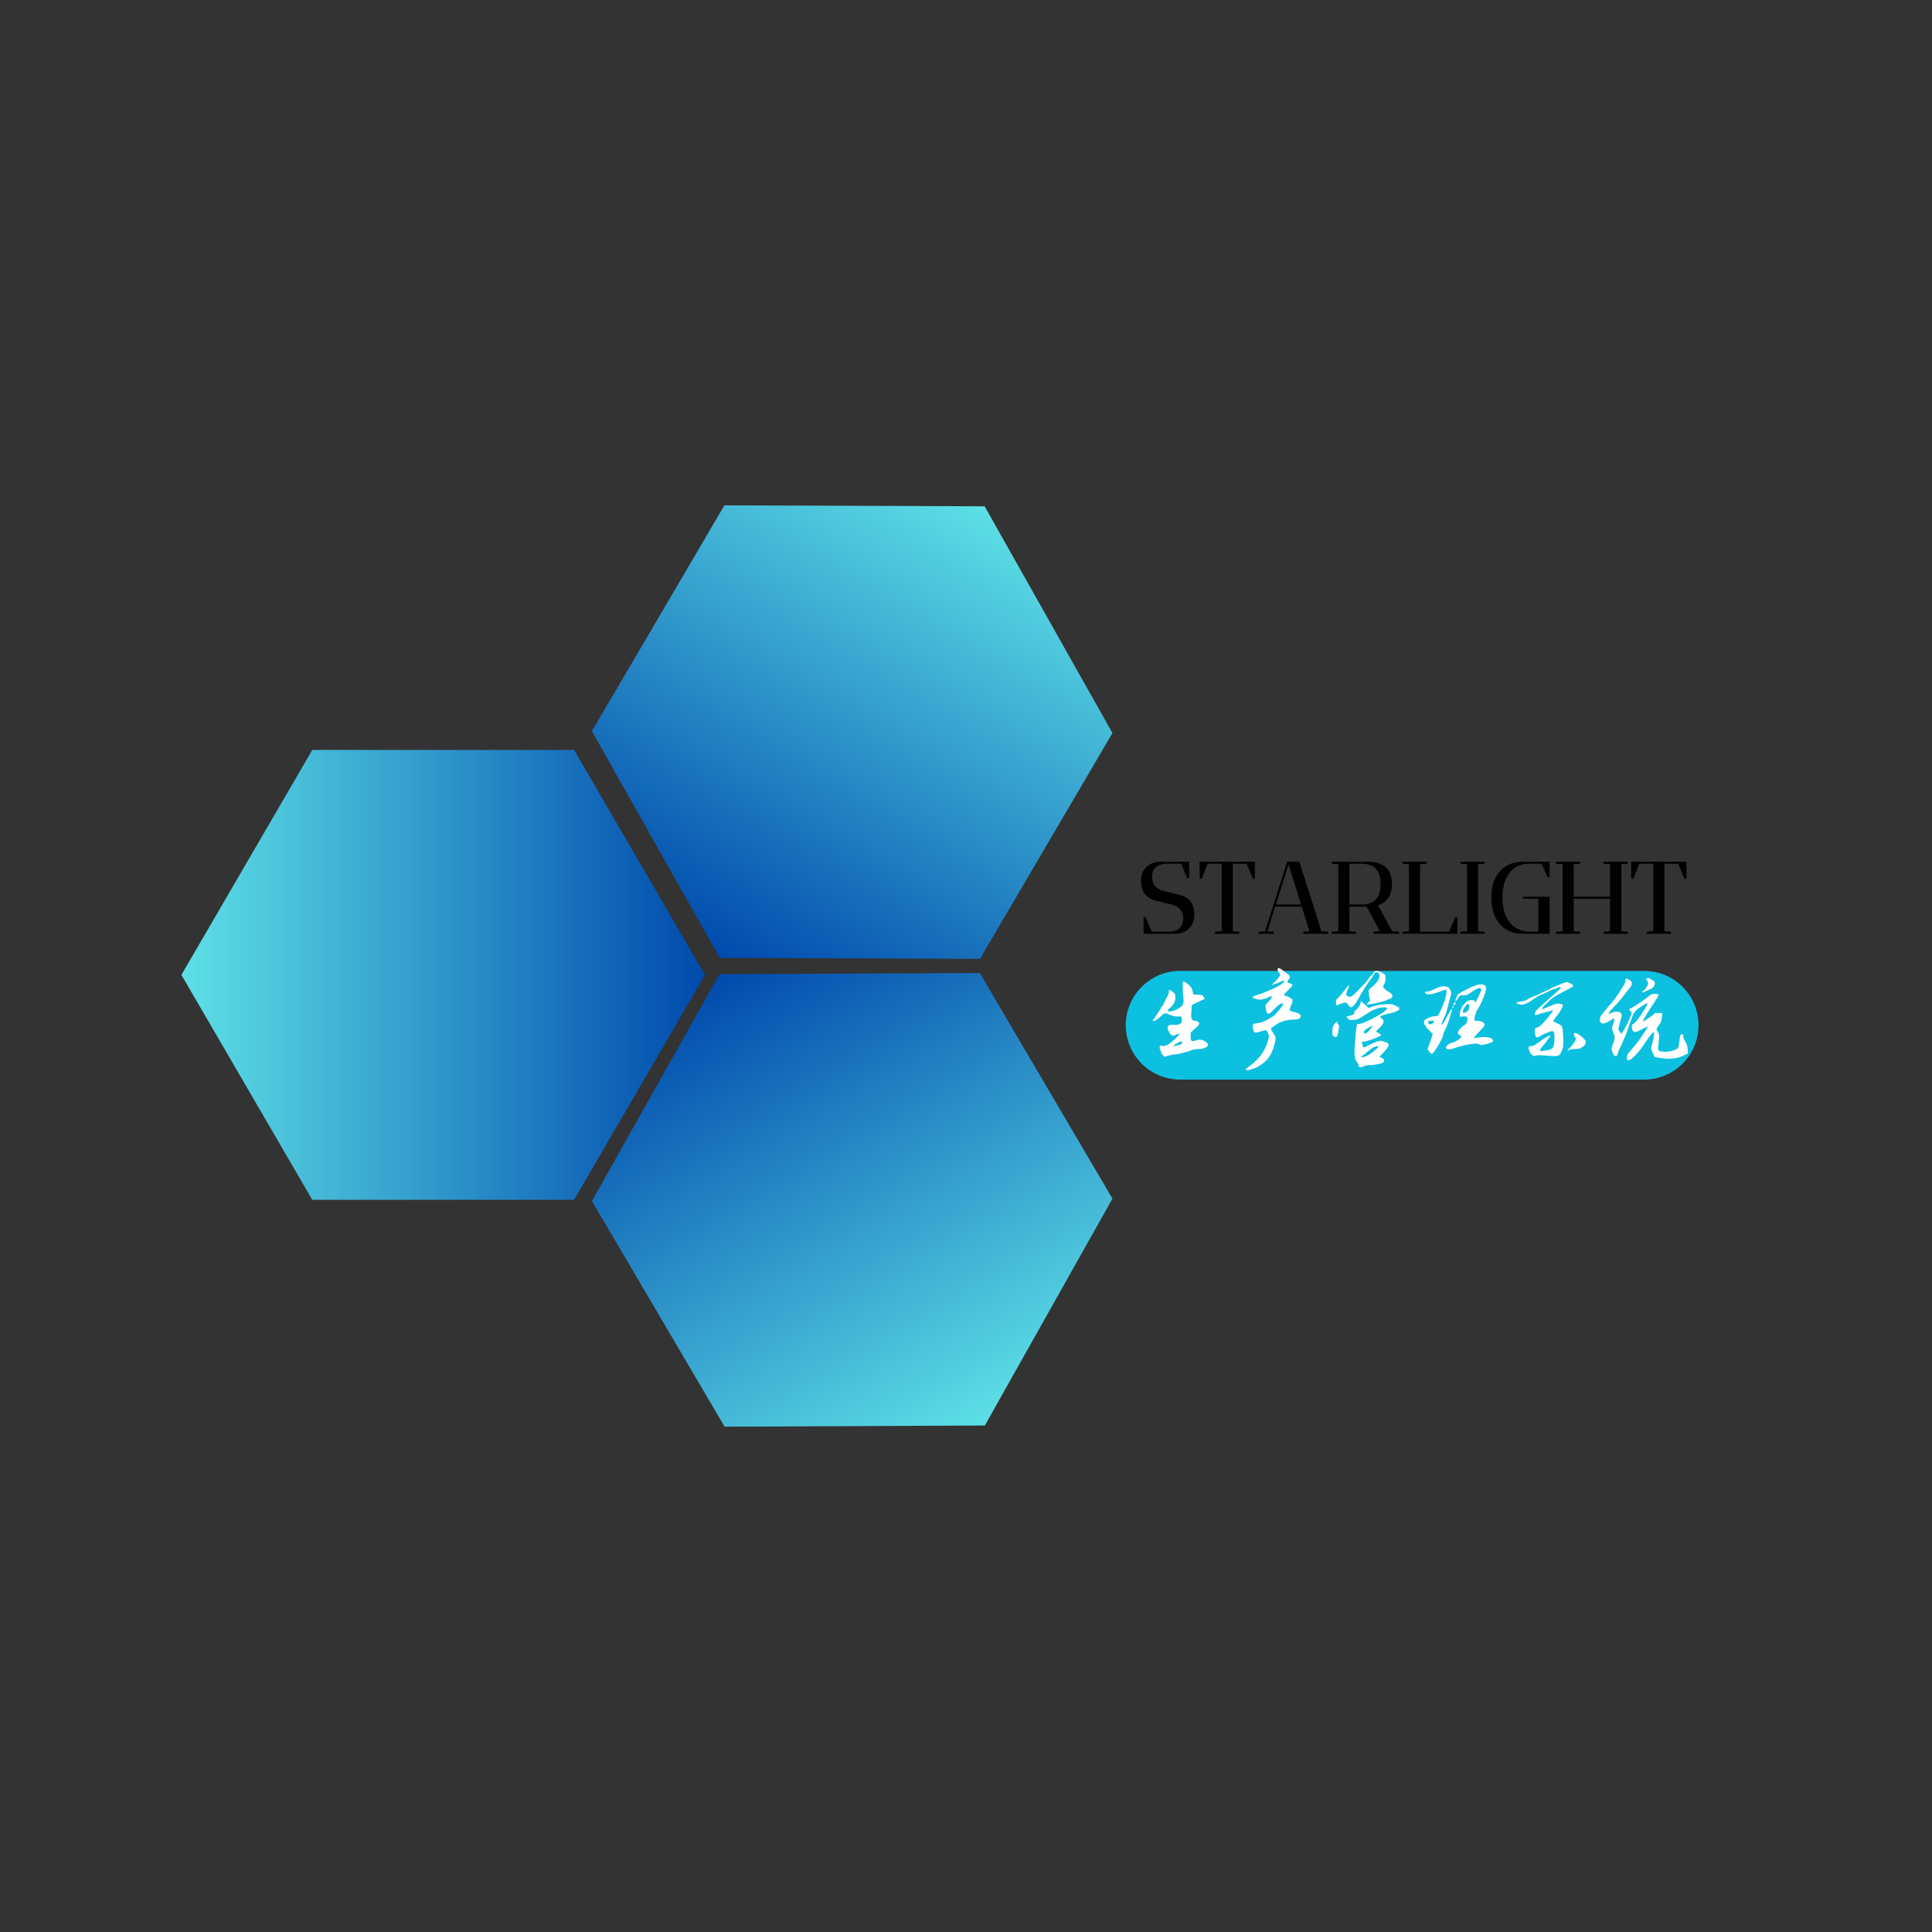 <svg xmlns="http://www.w3.org/2000/svg" xmlns:xlink="http://www.w3.org/1999/xlink" width="500" zoomAndPan="magnify" viewBox="0 0 375 375" height="500" preserveAspectRatio="xMidYMid meet" version="1.0"><rect x="0" y="0" width="375" height="375" fill="#333333" stroke="none"/><defs><g/><clipPath id="111bd215b8"><path d="M 35.211 145.562 L 136.832 145.562 L 136.832 232.891 L 35.211 232.891 Z M 35.211 145.562 " clip-rule="nonzero"/></clipPath><clipPath id="9cda0386ba"><path d="M 136.832 189.227 L 111.426 232.891 L 60.617 232.891 L 35.211 189.227 L 60.617 145.562 L 111.426 145.562 Z M 136.832 189.227 " clip-rule="nonzero"/></clipPath><linearGradient x1="0" gradientTransform="matrix(0.341, 0, 0, 0.341, 35.211, 145.561)" y1="128" x2="297.891" gradientUnits="userSpaceOnUse" y2="128" id="57da205bdc"><stop stop-opacity="1" stop-color="rgb(36.499%, 87.799%, 90.199%)" offset="0"/><stop stop-opacity="1" stop-color="rgb(36.356%, 87.569%, 90.111%)" offset="0.004"/><stop stop-opacity="1" stop-color="rgb(36.214%, 87.34%, 90.024%)" offset="0.008"/><stop stop-opacity="1" stop-color="rgb(36.07%, 87.109%, 89.937%)" offset="0.012"/><stop stop-opacity="1" stop-color="rgb(35.928%, 86.88%, 89.85%)" offset="0.016"/><stop stop-opacity="1" stop-color="rgb(35.785%, 86.65%, 89.761%)" offset="0.02"/><stop stop-opacity="1" stop-color="rgb(35.643%, 86.421%, 89.674%)" offset="0.023"/><stop stop-opacity="1" stop-color="rgb(35.501%, 86.191%, 89.586%)" offset="0.027"/><stop stop-opacity="1" stop-color="rgb(35.359%, 85.962%, 89.499%)" offset="0.031"/><stop stop-opacity="1" stop-color="rgb(35.216%, 85.732%, 89.412%)" offset="0.035"/><stop stop-opacity="1" stop-color="rgb(35.074%, 85.503%, 89.325%)" offset="0.039"/><stop stop-opacity="1" stop-color="rgb(34.93%, 85.272%, 89.236%)" offset="0.043"/><stop stop-opacity="1" stop-color="rgb(34.789%, 85.043%, 89.149%)" offset="0.047"/><stop stop-opacity="1" stop-color="rgb(34.645%, 84.813%, 89.061%)" offset="0.051"/><stop stop-opacity="1" stop-color="rgb(34.503%, 84.584%, 88.974%)" offset="0.055"/><stop stop-opacity="1" stop-color="rgb(34.36%, 84.354%, 88.885%)" offset="0.059"/><stop stop-opacity="1" stop-color="rgb(34.218%, 84.125%, 88.799%)" offset="0.062"/><stop stop-opacity="1" stop-color="rgb(34.074%, 83.894%, 88.712%)" offset="0.066"/><stop stop-opacity="1" stop-color="rgb(33.932%, 83.665%, 88.625%)" offset="0.07"/><stop stop-opacity="1" stop-color="rgb(33.789%, 83.435%, 88.536%)" offset="0.074"/><stop stop-opacity="1" stop-color="rgb(33.647%, 83.206%, 88.449%)" offset="0.078"/><stop stop-opacity="1" stop-color="rgb(33.504%, 82.976%, 88.361%)" offset="0.082"/><stop stop-opacity="1" stop-color="rgb(33.362%, 82.745%, 88.274%)" offset="0.086"/><stop stop-opacity="1" stop-color="rgb(33.22%, 82.515%, 88.187%)" offset="0.09"/><stop stop-opacity="1" stop-color="rgb(33.078%, 82.286%, 88.1%)" offset="0.094"/><stop stop-opacity="1" stop-color="rgb(32.935%, 82.056%, 88.011%)" offset="0.098"/><stop stop-opacity="1" stop-color="rgb(32.793%, 81.827%, 87.924%)" offset="0.102"/><stop stop-opacity="1" stop-color="rgb(32.649%, 81.596%, 87.836%)" offset="0.105"/><stop stop-opacity="1" stop-color="rgb(32.507%, 81.367%, 87.749%)" offset="0.109"/><stop stop-opacity="1" stop-color="rgb(32.364%, 81.137%, 87.662%)" offset="0.113"/><stop stop-opacity="1" stop-color="rgb(32.222%, 80.908%, 87.575%)" offset="0.117"/><stop stop-opacity="1" stop-color="rgb(32.079%, 80.678%, 87.486%)" offset="0.121"/><stop stop-opacity="1" stop-color="rgb(31.937%, 80.449%, 87.399%)" offset="0.125"/><stop stop-opacity="1" stop-color="rgb(31.793%, 80.219%, 87.311%)" offset="0.129"/><stop stop-opacity="1" stop-color="rgb(31.651%, 79.99%, 87.224%)" offset="0.133"/><stop stop-opacity="1" stop-color="rgb(31.508%, 79.759%, 87.137%)" offset="0.137"/><stop stop-opacity="1" stop-color="rgb(31.366%, 79.53%, 87.05%)" offset="0.141"/><stop stop-opacity="1" stop-color="rgb(31.223%, 79.3%, 86.961%)" offset="0.145"/><stop stop-opacity="1" stop-color="rgb(31.081%, 79.071%, 86.874%)" offset="0.148"/><stop stop-opacity="1" stop-color="rgb(30.939%, 78.841%, 86.786%)" offset="0.152"/><stop stop-opacity="1" stop-color="rgb(30.797%, 78.612%, 86.699%)" offset="0.156"/><stop stop-opacity="1" stop-color="rgb(30.653%, 78.381%, 86.612%)" offset="0.16"/><stop stop-opacity="1" stop-color="rgb(30.511%, 78.152%, 86.525%)" offset="0.164"/><stop stop-opacity="1" stop-color="rgb(30.368%, 77.922%, 86.436%)" offset="0.168"/><stop stop-opacity="1" stop-color="rgb(30.226%, 77.693%, 86.349%)" offset="0.172"/><stop stop-opacity="1" stop-color="rgb(30.083%, 77.463%, 86.261%)" offset="0.176"/><stop stop-opacity="1" stop-color="rgb(29.941%, 77.234%, 86.174%)" offset="0.18"/><stop stop-opacity="1" stop-color="rgb(29.797%, 77.003%, 86.086%)" offset="0.184"/><stop stop-opacity="1" stop-color="rgb(29.655%, 76.775%, 85.999%)" offset="0.188"/><stop stop-opacity="1" stop-color="rgb(29.512%, 76.544%, 85.912%)" offset="0.191"/><stop stop-opacity="1" stop-color="rgb(29.37%, 76.315%, 85.825%)" offset="0.195"/><stop stop-opacity="1" stop-color="rgb(29.227%, 76.085%, 85.736%)" offset="0.199"/><stop stop-opacity="1" stop-color="rgb(29.085%, 75.856%, 85.649%)" offset="0.203"/><stop stop-opacity="1" stop-color="rgb(28.941%, 75.626%, 85.561%)" offset="0.207"/><stop stop-opacity="1" stop-color="rgb(28.799%, 75.397%, 85.474%)" offset="0.211"/><stop stop-opacity="1" stop-color="rgb(28.656%, 75.166%, 85.387%)" offset="0.215"/><stop stop-opacity="1" stop-color="rgb(28.514%, 74.937%, 85.3%)" offset="0.219"/><stop stop-opacity="1" stop-color="rgb(28.372%, 74.707%, 85.211%)" offset="0.223"/><stop stop-opacity="1" stop-color="rgb(28.23%, 74.477%, 85.124%)" offset="0.227"/><stop stop-opacity="1" stop-color="rgb(28.087%, 74.246%, 85.036%)" offset="0.23"/><stop stop-opacity="1" stop-color="rgb(27.945%, 74.017%, 84.949%)" offset="0.234"/><stop stop-opacity="1" stop-color="rgb(27.802%, 73.787%, 84.862%)" offset="0.238"/><stop stop-opacity="1" stop-color="rgb(27.66%, 73.558%, 84.775%)" offset="0.242"/><stop stop-opacity="1" stop-color="rgb(27.516%, 73.328%, 84.686%)" offset="0.246"/><stop stop-opacity="1" stop-color="rgb(27.374%, 73.099%, 84.599%)" offset="0.25"/><stop stop-opacity="1" stop-color="rgb(27.231%, 72.868%, 84.511%)" offset="0.254"/><stop stop-opacity="1" stop-color="rgb(27.089%, 72.639%, 84.424%)" offset="0.258"/><stop stop-opacity="1" stop-color="rgb(26.945%, 72.409%, 84.337%)" offset="0.262"/><stop stop-opacity="1" stop-color="rgb(26.804%, 72.18%, 84.25%)" offset="0.266"/><stop stop-opacity="1" stop-color="rgb(26.66%, 71.95%, 84.161%)" offset="0.27"/><stop stop-opacity="1" stop-color="rgb(26.518%, 71.721%, 84.074%)" offset="0.273"/><stop stop-opacity="1" stop-color="rgb(26.375%, 71.49%, 83.986%)" offset="0.277"/><stop stop-opacity="1" stop-color="rgb(26.233%, 71.262%, 83.899%)" offset="0.281"/><stop stop-opacity="1" stop-color="rgb(26.091%, 71.031%, 83.812%)" offset="0.285"/><stop stop-opacity="1" stop-color="rgb(25.949%, 70.802%, 83.725%)" offset="0.289"/><stop stop-opacity="1" stop-color="rgb(25.806%, 70.572%, 83.636%)" offset="0.293"/><stop stop-opacity="1" stop-color="rgb(25.664%, 70.343%, 83.549%)" offset="0.297"/><stop stop-opacity="1" stop-color="rgb(25.52%, 70.113%, 83.461%)" offset="0.301"/><stop stop-opacity="1" stop-color="rgb(25.378%, 69.884%, 83.374%)" offset="0.305"/><stop stop-opacity="1" stop-color="rgb(25.235%, 69.653%, 83.286%)" offset="0.309"/><stop stop-opacity="1" stop-color="rgb(25.093%, 69.424%, 83.199%)" offset="0.312"/><stop stop-opacity="1" stop-color="rgb(24.95%, 69.194%, 83.112%)" offset="0.316"/><stop stop-opacity="1" stop-color="rgb(24.808%, 68.965%, 83.025%)" offset="0.32"/><stop stop-opacity="1" stop-color="rgb(24.664%, 68.735%, 82.936%)" offset="0.324"/><stop stop-opacity="1" stop-color="rgb(24.522%, 68.506%, 82.849%)" offset="0.328"/><stop stop-opacity="1" stop-color="rgb(24.379%, 68.275%, 82.761%)" offset="0.332"/><stop stop-opacity="1" stop-color="rgb(24.237%, 68.047%, 82.674%)" offset="0.336"/><stop stop-opacity="1" stop-color="rgb(24.094%, 67.816%, 82.587%)" offset="0.34"/><stop stop-opacity="1" stop-color="rgb(23.952%, 67.587%, 82.5%)" offset="0.344"/><stop stop-opacity="1" stop-color="rgb(23.81%, 67.357%, 82.411%)" offset="0.348"/><stop stop-opacity="1" stop-color="rgb(23.668%, 67.128%, 82.324%)" offset="0.352"/><stop stop-opacity="1" stop-color="rgb(23.524%, 66.898%, 82.236%)" offset="0.355"/><stop stop-opacity="1" stop-color="rgb(23.383%, 66.669%, 82.149%)" offset="0.359"/><stop stop-opacity="1" stop-color="rgb(23.239%, 66.438%, 82.062%)" offset="0.363"/><stop stop-opacity="1" stop-color="rgb(23.097%, 66.208%, 81.975%)" offset="0.367"/><stop stop-opacity="1" stop-color="rgb(22.954%, 65.977%, 81.886%)" offset="0.371"/><stop stop-opacity="1" stop-color="rgb(22.812%, 65.749%, 81.799%)" offset="0.375"/><stop stop-opacity="1" stop-color="rgb(22.668%, 65.518%, 81.711%)" offset="0.379"/><stop stop-opacity="1" stop-color="rgb(22.527%, 65.289%, 81.624%)" offset="0.383"/><stop stop-opacity="1" stop-color="rgb(22.383%, 65.059%, 81.537%)" offset="0.387"/><stop stop-opacity="1" stop-color="rgb(22.241%, 64.83%, 81.45%)" offset="0.391"/><stop stop-opacity="1" stop-color="rgb(22.098%, 64.6%, 81.361%)" offset="0.395"/><stop stop-opacity="1" stop-color="rgb(21.956%, 64.371%, 81.274%)" offset="0.398"/><stop stop-opacity="1" stop-color="rgb(21.812%, 64.14%, 81.186%)" offset="0.402"/><stop stop-opacity="1" stop-color="rgb(21.671%, 63.911%, 81.099%)" offset="0.406"/><stop stop-opacity="1" stop-color="rgb(21.527%, 63.681%, 81.012%)" offset="0.41"/><stop stop-opacity="1" stop-color="rgb(21.385%, 63.452%, 80.925%)" offset="0.414"/><stop stop-opacity="1" stop-color="rgb(21.243%, 63.222%, 80.836%)" offset="0.418"/><stop stop-opacity="1" stop-color="rgb(21.101%, 62.993%, 80.75%)" offset="0.422"/><stop stop-opacity="1" stop-color="rgb(20.958%, 62.762%, 80.661%)" offset="0.426"/><stop stop-opacity="1" stop-color="rgb(20.816%, 62.534%, 80.574%)" offset="0.43"/><stop stop-opacity="1" stop-color="rgb(20.673%, 62.303%, 80.486%)" offset="0.434"/><stop stop-opacity="1" stop-color="rgb(20.531%, 62.074%, 80.399%)" offset="0.438"/><stop stop-opacity="1" stop-color="rgb(20.387%, 61.844%, 80.312%)" offset="0.441"/><stop stop-opacity="1" stop-color="rgb(20.245%, 61.615%, 80.225%)" offset="0.445"/><stop stop-opacity="1" stop-color="rgb(20.102%, 61.385%, 80.136%)" offset="0.449"/><stop stop-opacity="1" stop-color="rgb(19.96%, 61.156%, 80.049%)" offset="0.453"/><stop stop-opacity="1" stop-color="rgb(19.817%, 60.925%, 79.961%)" offset="0.457"/><stop stop-opacity="1" stop-color="rgb(19.675%, 60.696%, 79.874%)" offset="0.461"/><stop stop-opacity="1" stop-color="rgb(19.531%, 60.466%, 79.787%)" offset="0.465"/><stop stop-opacity="1" stop-color="rgb(19.389%, 60.237%, 79.7%)" offset="0.469"/><stop stop-opacity="1" stop-color="rgb(19.246%, 60.007%, 79.611%)" offset="0.473"/><stop stop-opacity="1" stop-color="rgb(19.104%, 59.778%, 79.524%)" offset="0.477"/><stop stop-opacity="1" stop-color="rgb(18.962%, 59.547%, 79.436%)" offset="0.48"/><stop stop-opacity="1" stop-color="rgb(18.82%, 59.319%, 79.349%)" offset="0.484"/><stop stop-opacity="1" stop-color="rgb(18.677%, 59.088%, 79.262%)" offset="0.488"/><stop stop-opacity="1" stop-color="rgb(18.535%, 58.859%, 79.175%)" offset="0.492"/><stop stop-opacity="1" stop-color="rgb(18.391%, 58.629%, 79.086%)" offset="0.496"/><stop stop-opacity="1" stop-color="rgb(18.25%, 58.4%, 78.999%)" offset="0.5"/><stop stop-opacity="1" stop-color="rgb(18.106%, 58.17%, 78.911%)" offset="0.504"/><stop stop-opacity="1" stop-color="rgb(17.964%, 57.939%, 78.824%)" offset="0.508"/><stop stop-opacity="1" stop-color="rgb(17.821%, 57.709%, 78.737%)" offset="0.512"/><stop stop-opacity="1" stop-color="rgb(17.679%, 57.48%, 78.65%)" offset="0.516"/><stop stop-opacity="1" stop-color="rgb(17.535%, 57.249%, 78.561%)" offset="0.52"/><stop stop-opacity="1" stop-color="rgb(17.393%, 57.021%, 78.474%)" offset="0.523"/><stop stop-opacity="1" stop-color="rgb(17.25%, 56.79%, 78.386%)" offset="0.527"/><stop stop-opacity="1" stop-color="rgb(17.108%, 56.561%, 78.299%)" offset="0.531"/><stop stop-opacity="1" stop-color="rgb(16.965%, 56.331%, 78.21%)" offset="0.535"/><stop stop-opacity="1" stop-color="rgb(16.823%, 56.102%, 78.123%)" offset="0.539"/><stop stop-opacity="1" stop-color="rgb(16.681%, 55.872%, 78.036%)" offset="0.543"/><stop stop-opacity="1" stop-color="rgb(16.539%, 55.643%, 77.95%)" offset="0.547"/><stop stop-opacity="1" stop-color="rgb(16.396%, 55.412%, 77.861%)" offset="0.551"/><stop stop-opacity="1" stop-color="rgb(16.254%, 55.183%, 77.774%)" offset="0.555"/><stop stop-opacity="1" stop-color="rgb(16.11%, 54.953%, 77.686%)" offset="0.559"/><stop stop-opacity="1" stop-color="rgb(15.968%, 54.724%, 77.599%)" offset="0.562"/><stop stop-opacity="1" stop-color="rgb(15.825%, 54.494%, 77.512%)" offset="0.566"/><stop stop-opacity="1" stop-color="rgb(15.683%, 54.265%, 77.425%)" offset="0.57"/><stop stop-opacity="1" stop-color="rgb(15.54%, 54.034%, 77.336%)" offset="0.574"/><stop stop-opacity="1" stop-color="rgb(15.398%, 53.806%, 77.249%)" offset="0.578"/><stop stop-opacity="1" stop-color="rgb(15.254%, 53.575%, 77.161%)" offset="0.582"/><stop stop-opacity="1" stop-color="rgb(15.112%, 53.346%, 77.074%)" offset="0.586"/><stop stop-opacity="1" stop-color="rgb(14.969%, 53.116%, 76.987%)" offset="0.59"/><stop stop-opacity="1" stop-color="rgb(14.827%, 52.887%, 76.9%)" offset="0.594"/><stop stop-opacity="1" stop-color="rgb(14.684%, 52.657%, 76.811%)" offset="0.598"/><stop stop-opacity="1" stop-color="rgb(14.542%, 52.428%, 76.724%)" offset="0.602"/><stop stop-opacity="1" stop-color="rgb(14.398%, 52.197%, 76.636%)" offset="0.605"/><stop stop-opacity="1" stop-color="rgb(14.256%, 51.968%, 76.549%)" offset="0.609"/><stop stop-opacity="1" stop-color="rgb(14.114%, 51.738%, 76.462%)" offset="0.613"/><stop stop-opacity="1" stop-color="rgb(13.972%, 51.509%, 76.375%)" offset="0.617"/><stop stop-opacity="1" stop-color="rgb(13.829%, 51.279%, 76.286%)" offset="0.621"/><stop stop-opacity="1" stop-color="rgb(13.687%, 51.05%, 76.199%)" offset="0.625"/><stop stop-opacity="1" stop-color="rgb(13.544%, 50.819%, 76.111%)" offset="0.629"/><stop stop-opacity="1" stop-color="rgb(13.402%, 50.591%, 76.024%)" offset="0.633"/><stop stop-opacity="1" stop-color="rgb(13.258%, 50.36%, 75.937%)" offset="0.637"/><stop stop-opacity="1" stop-color="rgb(13.116%, 50.131%, 75.85%)" offset="0.641"/><stop stop-opacity="1" stop-color="rgb(12.973%, 49.901%, 75.761%)" offset="0.645"/><stop stop-opacity="1" stop-color="rgb(12.831%, 49.67%, 75.674%)" offset="0.648"/><stop stop-opacity="1" stop-color="rgb(12.688%, 49.44%, 75.586%)" offset="0.652"/><stop stop-opacity="1" stop-color="rgb(12.546%, 49.211%, 75.499%)" offset="0.656"/><stop stop-opacity="1" stop-color="rgb(12.402%, 48.981%, 75.41%)" offset="0.66"/><stop stop-opacity="1" stop-color="rgb(12.26%, 48.752%, 75.323%)" offset="0.664"/><stop stop-opacity="1" stop-color="rgb(12.117%, 48.521%, 75.237%)" offset="0.668"/><stop stop-opacity="1" stop-color="rgb(11.975%, 48.293%, 75.15%)" offset="0.672"/><stop stop-opacity="1" stop-color="rgb(11.833%, 48.062%, 75.061%)" offset="0.676"/><stop stop-opacity="1" stop-color="rgb(11.691%, 47.833%, 74.974%)" offset="0.68"/><stop stop-opacity="1" stop-color="rgb(11.548%, 47.603%, 74.886%)" offset="0.684"/><stop stop-opacity="1" stop-color="rgb(11.406%, 47.374%, 74.799%)" offset="0.688"/><stop stop-opacity="1" stop-color="rgb(11.263%, 47.144%, 74.712%)" offset="0.691"/><stop stop-opacity="1" stop-color="rgb(11.121%, 46.915%, 74.625%)" offset="0.695"/><stop stop-opacity="1" stop-color="rgb(10.977%, 46.684%, 74.536%)" offset="0.699"/><stop stop-opacity="1" stop-color="rgb(10.835%, 46.455%, 74.449%)" offset="0.703"/><stop stop-opacity="1" stop-color="rgb(10.692%, 46.225%, 74.361%)" offset="0.707"/><stop stop-opacity="1" stop-color="rgb(10.55%, 45.996%, 74.274%)" offset="0.711"/><stop stop-opacity="1" stop-color="rgb(10.406%, 45.766%, 74.187%)" offset="0.715"/><stop stop-opacity="1" stop-color="rgb(10.265%, 45.537%, 74.1%)" offset="0.719"/><stop stop-opacity="1" stop-color="rgb(10.121%, 45.306%, 74.011%)" offset="0.723"/><stop stop-opacity="1" stop-color="rgb(9.979%, 45.078%, 73.924%)" offset="0.727"/><stop stop-opacity="1" stop-color="rgb(9.836%, 44.847%, 73.836%)" offset="0.73"/><stop stop-opacity="1" stop-color="rgb(9.694%, 44.618%, 73.749%)" offset="0.734"/><stop stop-opacity="1" stop-color="rgb(9.552%, 44.388%, 73.662%)" offset="0.738"/><stop stop-opacity="1" stop-color="rgb(9.41%, 44.159%, 73.575%)" offset="0.742"/><stop stop-opacity="1" stop-color="rgb(9.267%, 43.929%, 73.486%)" offset="0.746"/><stop stop-opacity="1" stop-color="rgb(9.125%, 43.7%, 73.399%)" offset="0.75"/><stop stop-opacity="1" stop-color="rgb(8.981%, 43.469%, 73.311%)" offset="0.754"/><stop stop-opacity="1" stop-color="rgb(8.839%, 43.24%, 73.224%)" offset="0.758"/><stop stop-opacity="1" stop-color="rgb(8.696%, 43.01%, 73.137%)" offset="0.762"/><stop stop-opacity="1" stop-color="rgb(8.554%, 42.781%, 73.05%)" offset="0.766"/><stop stop-opacity="1" stop-color="rgb(8.411%, 42.551%, 72.961%)" offset="0.77"/><stop stop-opacity="1" stop-color="rgb(8.269%, 42.322%, 72.874%)" offset="0.773"/><stop stop-opacity="1" stop-color="rgb(8.125%, 42.091%, 72.786%)" offset="0.777"/><stop stop-opacity="1" stop-color="rgb(7.983%, 41.862%, 72.699%)" offset="0.781"/><stop stop-opacity="1" stop-color="rgb(7.84%, 41.632%, 72.61%)" offset="0.785"/><stop stop-opacity="1" stop-color="rgb(7.698%, 41.402%, 72.523%)" offset="0.789"/><stop stop-opacity="1" stop-color="rgb(7.555%, 41.171%, 72.437%)" offset="0.793"/><stop stop-opacity="1" stop-color="rgb(7.413%, 40.942%, 72.35%)" offset="0.797"/><stop stop-opacity="1" stop-color="rgb(7.269%, 40.712%, 72.261%)" offset="0.801"/><stop stop-opacity="1" stop-color="rgb(7.127%, 40.483%, 72.174%)" offset="0.805"/><stop stop-opacity="1" stop-color="rgb(6.985%, 40.253%, 72.086%)" offset="0.809"/><stop stop-opacity="1" stop-color="rgb(6.844%, 40.024%, 71.999%)" offset="0.812"/><stop stop-opacity="1" stop-color="rgb(6.7%, 39.793%, 71.912%)" offset="0.816"/><stop stop-opacity="1" stop-color="rgb(6.558%, 39.565%, 71.825%)" offset="0.82"/><stop stop-opacity="1" stop-color="rgb(6.415%, 39.334%, 71.736%)" offset="0.824"/><stop stop-opacity="1" stop-color="rgb(6.273%, 39.105%, 71.649%)" offset="0.828"/><stop stop-opacity="1" stop-color="rgb(6.129%, 38.875%, 71.561%)" offset="0.832"/><stop stop-opacity="1" stop-color="rgb(5.988%, 38.646%, 71.474%)" offset="0.836"/><stop stop-opacity="1" stop-color="rgb(5.844%, 38.416%, 71.387%)" offset="0.84"/><stop stop-opacity="1" stop-color="rgb(5.702%, 38.187%, 71.3%)" offset="0.844"/><stop stop-opacity="1" stop-color="rgb(5.559%, 37.956%, 71.211%)" offset="0.848"/><stop stop-opacity="1" stop-color="rgb(5.417%, 37.727%, 71.124%)" offset="0.852"/><stop stop-opacity="1" stop-color="rgb(5.273%, 37.497%, 71.036%)" offset="0.855"/><stop stop-opacity="1" stop-color="rgb(5.132%, 37.268%, 70.949%)" offset="0.859"/><stop stop-opacity="1" stop-color="rgb(4.988%, 37.038%, 70.862%)" offset="0.863"/><stop stop-opacity="1" stop-color="rgb(4.846%, 36.809%, 70.775%)" offset="0.867"/><stop stop-opacity="1" stop-color="rgb(4.704%, 36.578%, 70.686%)" offset="0.871"/><stop stop-opacity="1" stop-color="rgb(4.562%, 36.349%, 70.599%)" offset="0.875"/><stop stop-opacity="1" stop-color="rgb(4.419%, 36.119%, 70.511%)" offset="0.879"/><stop stop-opacity="1" stop-color="rgb(4.277%, 35.89%, 70.424%)" offset="0.883"/><stop stop-opacity="1" stop-color="rgb(4.134%, 35.66%, 70.337%)" offset="0.887"/><stop stop-opacity="1" stop-color="rgb(3.992%, 35.431%, 70.25%)" offset="0.891"/><stop stop-opacity="1" stop-color="rgb(3.848%, 35.2%, 70.161%)" offset="0.895"/><stop stop-opacity="1" stop-color="rgb(3.706%, 34.972%, 70.074%)" offset="0.898"/><stop stop-opacity="1" stop-color="rgb(3.563%, 34.741%, 69.986%)" offset="0.902"/><stop stop-opacity="1" stop-color="rgb(3.421%, 34.512%, 69.899%)" offset="0.906"/><stop stop-opacity="1" stop-color="rgb(3.278%, 34.282%, 69.81%)" offset="0.91"/><stop stop-opacity="1" stop-color="rgb(3.136%, 34.053%, 69.724%)" offset="0.914"/><stop stop-opacity="1" stop-color="rgb(2.992%, 33.823%, 69.637%)" offset="0.918"/><stop stop-opacity="1" stop-color="rgb(2.85%, 33.592%, 69.55%)" offset="0.922"/><stop stop-opacity="1" stop-color="rgb(2.707%, 33.362%, 69.461%)" offset="0.926"/><stop stop-opacity="1" stop-color="rgb(2.565%, 33.133%, 69.374%)" offset="0.93"/><stop stop-opacity="1" stop-color="rgb(2.423%, 32.903%, 69.286%)" offset="0.934"/><stop stop-opacity="1" stop-color="rgb(2.281%, 32.674%, 69.199%)" offset="0.938"/><stop stop-opacity="1" stop-color="rgb(2.138%, 32.443%, 69.112%)" offset="0.941"/><stop stop-opacity="1" stop-color="rgb(1.996%, 32.214%, 69.025%)" offset="0.945"/><stop stop-opacity="1" stop-color="rgb(1.852%, 31.984%, 68.936%)" offset="0.949"/><stop stop-opacity="1" stop-color="rgb(1.711%, 31.755%, 68.849%)" offset="0.953"/><stop stop-opacity="1" stop-color="rgb(1.567%, 31.525%, 68.761%)" offset="0.957"/><stop stop-opacity="1" stop-color="rgb(1.425%, 31.296%, 68.674%)" offset="0.961"/><stop stop-opacity="1" stop-color="rgb(1.282%, 31.065%, 68.587%)" offset="0.965"/><stop stop-opacity="1" stop-color="rgb(1.14%, 30.836%, 68.5%)" offset="0.969"/><stop stop-opacity="1" stop-color="rgb(0.996%, 30.606%, 68.411%)" offset="0.973"/><stop stop-opacity="1" stop-color="rgb(0.854%, 30.377%, 68.324%)" offset="0.977"/><stop stop-opacity="1" stop-color="rgb(0.711%, 30.147%, 68.236%)" offset="0.98"/><stop stop-opacity="1" stop-color="rgb(0.569%, 29.918%, 68.149%)" offset="0.984"/><stop stop-opacity="1" stop-color="rgb(0.426%, 29.688%, 68.062%)" offset="0.988"/><stop stop-opacity="1" stop-color="rgb(0.284%, 29.459%, 67.975%)" offset="0.992"/><stop stop-opacity="1" stop-color="rgb(0.142%, 29.228%, 67.886%)" offset="0.996"/><stop stop-opacity="1" stop-color="rgb(0%, 28.999%, 67.799%)" offset="1"/></linearGradient><clipPath id="b43392954e"><path d="M 114 98 L 216 98 L 216 187 L 114 187 Z M 114 98 " clip-rule="nonzero"/></clipPath><clipPath id="d16deaf1b3"><path d="M 228.781 120.371 L 177.34 208.051 L 102.016 163.859 L 153.457 76.18 Z M 228.781 120.371 " clip-rule="nonzero"/></clipPath><clipPath id="469f449381"><path d="M 139.695 185.926 L 114.891 141.918 L 140.602 98.09 L 191.117 98.273 L 215.926 142.281 L 190.215 186.105 Z M 139.695 185.926 " clip-rule="nonzero"/></clipPath><clipPath id="06288ca114"><path d="M 228.781 120.371 L 177.34 208.051 L 102.016 163.859 L 153.457 76.18 Z M 228.781 120.371 " clip-rule="nonzero"/></clipPath><clipPath id="8e637f1138"><path d="M 228.781 120.371 L 177.359 208.02 L 102.035 163.828 L 153.457 76.18 Z M 228.781 120.371 " clip-rule="nonzero"/></clipPath><linearGradient x1="-37.259" gradientTransform="matrix(-0.173, 0.294, -0.294, -0.173, 228.78, 120.37)" y1="128" x2="335.15" gradientUnits="userSpaceOnUse" y2="128" id="5b6703043f"><stop stop-opacity="1" stop-color="rgb(36.499%, 87.799%, 90.199%)" offset="0"/><stop stop-opacity="1" stop-color="rgb(36.499%, 87.799%, 90.199%)" offset="0.062"/><stop stop-opacity="1" stop-color="rgb(36.499%, 87.799%, 90.199%)" offset="0.094"/><stop stop-opacity="1" stop-color="rgb(36.464%, 87.743%, 90.178%)" offset="0.102"/><stop stop-opacity="1" stop-color="rgb(36.252%, 87.401%, 90.047%)" offset="0.105"/><stop stop-opacity="1" stop-color="rgb(36.073%, 87.114%, 89.938%)" offset="0.109"/><stop stop-opacity="1" stop-color="rgb(35.895%, 86.826%, 89.828%)" offset="0.113"/><stop stop-opacity="1" stop-color="rgb(35.718%, 86.539%, 89.719%)" offset="0.117"/><stop stop-opacity="1" stop-color="rgb(35.539%, 86.252%, 89.609%)" offset="0.121"/><stop stop-opacity="1" stop-color="rgb(35.361%, 85.965%, 89.5%)" offset="0.125"/><stop stop-opacity="1" stop-color="rgb(35.182%, 85.678%, 89.391%)" offset="0.129"/><stop stop-opacity="1" stop-color="rgb(35.004%, 85.391%, 89.282%)" offset="0.133"/><stop stop-opacity="1" stop-color="rgb(34.825%, 85.103%, 89.172%)" offset="0.137"/><stop stop-opacity="1" stop-color="rgb(34.648%, 84.816%, 89.062%)" offset="0.141"/><stop stop-opacity="1" stop-color="rgb(34.47%, 84.529%, 88.953%)" offset="0.145"/><stop stop-opacity="1" stop-color="rgb(34.291%, 84.242%, 88.844%)" offset="0.148"/><stop stop-opacity="1" stop-color="rgb(34.113%, 83.955%, 88.734%)" offset="0.152"/><stop stop-opacity="1" stop-color="rgb(33.934%, 83.669%, 88.626%)" offset="0.156"/><stop stop-opacity="1" stop-color="rgb(33.755%, 83.38%, 88.516%)" offset="0.16"/><stop stop-opacity="1" stop-color="rgb(33.578%, 83.093%, 88.406%)" offset="0.164"/><stop stop-opacity="1" stop-color="rgb(33.4%, 82.806%, 88.297%)" offset="0.168"/><stop stop-opacity="1" stop-color="rgb(33.221%, 82.52%, 88.188%)" offset="0.172"/><stop stop-opacity="1" stop-color="rgb(33.043%, 82.233%, 88.078%)" offset="0.176"/><stop stop-opacity="1" stop-color="rgb(32.866%, 81.946%, 87.968%)" offset="0.18"/><stop stop-opacity="1" stop-color="rgb(32.687%, 81.657%, 87.859%)" offset="0.184"/><stop stop-opacity="1" stop-color="rgb(32.509%, 81.371%, 87.75%)" offset="0.188"/><stop stop-opacity="1" stop-color="rgb(32.33%, 81.084%, 87.64%)" offset="0.191"/><stop stop-opacity="1" stop-color="rgb(32.152%, 80.797%, 87.532%)" offset="0.195"/><stop stop-opacity="1" stop-color="rgb(31.973%, 80.508%, 87.422%)" offset="0.199"/><stop stop-opacity="1" stop-color="rgb(31.796%, 80.222%, 87.312%)" offset="0.203"/><stop stop-opacity="1" stop-color="rgb(31.618%, 79.935%, 87.202%)" offset="0.207"/><stop stop-opacity="1" stop-color="rgb(31.439%, 79.648%, 87.094%)" offset="0.211"/><stop stop-opacity="1" stop-color="rgb(31.261%, 79.361%, 86.984%)" offset="0.215"/><stop stop-opacity="1" stop-color="rgb(31.082%, 79.074%, 86.876%)" offset="0.219"/><stop stop-opacity="1" stop-color="rgb(30.904%, 78.786%, 86.766%)" offset="0.223"/><stop stop-opacity="1" stop-color="rgb(30.727%, 78.499%, 86.656%)" offset="0.227"/><stop stop-opacity="1" stop-color="rgb(30.548%, 78.212%, 86.546%)" offset="0.23"/><stop stop-opacity="1" stop-color="rgb(30.37%, 77.925%, 86.438%)" offset="0.234"/><stop stop-opacity="1" stop-color="rgb(30.191%, 77.638%, 86.328%)" offset="0.238"/><stop stop-opacity="1" stop-color="rgb(30.014%, 77.351%, 86.218%)" offset="0.242"/><stop stop-opacity="1" stop-color="rgb(29.836%, 77.063%, 86.108%)" offset="0.246"/><stop stop-opacity="1" stop-color="rgb(29.657%, 76.776%, 86%)" offset="0.25"/><stop stop-opacity="1" stop-color="rgb(29.478%, 76.489%, 85.89%)" offset="0.254"/><stop stop-opacity="1" stop-color="rgb(29.3%, 76.202%, 85.782%)" offset="0.258"/><stop stop-opacity="1" stop-color="rgb(29.121%, 75.914%, 85.672%)" offset="0.262"/><stop stop-opacity="1" stop-color="rgb(28.944%, 75.627%, 85.562%)" offset="0.266"/><stop stop-opacity="1" stop-color="rgb(28.766%, 75.34%, 85.452%)" offset="0.27"/><stop stop-opacity="1" stop-color="rgb(28.587%, 75.053%, 85.344%)" offset="0.273"/><stop stop-opacity="1" stop-color="rgb(28.409%, 74.767%, 85.234%)" offset="0.277"/><stop stop-opacity="1" stop-color="rgb(28.23%, 74.48%, 85.126%)" offset="0.281"/><stop stop-opacity="1" stop-color="rgb(28.052%, 74.191%, 85.016%)" offset="0.285"/><stop stop-opacity="1" stop-color="rgb(27.875%, 73.904%, 84.906%)" offset="0.289"/><stop stop-opacity="1" stop-color="rgb(27.696%, 73.618%, 84.796%)" offset="0.293"/><stop stop-opacity="1" stop-color="rgb(27.518%, 73.331%, 84.688%)" offset="0.297"/><stop stop-opacity="1" stop-color="rgb(27.339%, 73.044%, 84.578%)" offset="0.301"/><stop stop-opacity="1" stop-color="rgb(27.162%, 72.757%, 84.468%)" offset="0.305"/><stop stop-opacity="1" stop-color="rgb(26.984%, 72.469%, 84.358%)" offset="0.309"/><stop stop-opacity="1" stop-color="rgb(26.805%, 72.182%, 84.25%)" offset="0.312"/><stop stop-opacity="1" stop-color="rgb(26.627%, 71.895%, 84.14%)" offset="0.316"/><stop stop-opacity="1" stop-color="rgb(26.448%, 71.608%, 84.032%)" offset="0.32"/><stop stop-opacity="1" stop-color="rgb(26.27%, 71.321%, 83.922%)" offset="0.324"/><stop stop-opacity="1" stop-color="rgb(26.093%, 71.034%, 83.812%)" offset="0.328"/><stop stop-opacity="1" stop-color="rgb(25.914%, 70.746%, 83.702%)" offset="0.332"/><stop stop-opacity="1" stop-color="rgb(25.735%, 70.459%, 83.594%)" offset="0.336"/><stop stop-opacity="1" stop-color="rgb(25.557%, 70.172%, 83.484%)" offset="0.34"/><stop stop-opacity="1" stop-color="rgb(25.378%, 69.885%, 83.374%)" offset="0.344"/><stop stop-opacity="1" stop-color="rgb(25.2%, 69.597%, 83.264%)" offset="0.348"/><stop stop-opacity="1" stop-color="rgb(25.023%, 69.31%, 83.156%)" offset="0.352"/><stop stop-opacity="1" stop-color="rgb(24.844%, 69.023%, 83.046%)" offset="0.355"/><stop stop-opacity="1" stop-color="rgb(24.666%, 68.736%, 82.938%)" offset="0.359"/><stop stop-opacity="1" stop-color="rgb(24.487%, 68.449%, 82.828%)" offset="0.363"/><stop stop-opacity="1" stop-color="rgb(24.309%, 68.163%, 82.718%)" offset="0.367"/><stop stop-opacity="1" stop-color="rgb(24.13%, 67.874%, 82.608%)" offset="0.371"/><stop stop-opacity="1" stop-color="rgb(23.953%, 67.587%, 82.5%)" offset="0.375"/><stop stop-opacity="1" stop-color="rgb(23.775%, 67.3%, 82.39%)" offset="0.379"/><stop stop-opacity="1" stop-color="rgb(23.596%, 67.014%, 82.281%)" offset="0.383"/><stop stop-opacity="1" stop-color="rgb(23.418%, 66.727%, 82.172%)" offset="0.387"/><stop stop-opacity="1" stop-color="rgb(23.241%, 66.44%, 82.062%)" offset="0.391"/><stop stop-opacity="1" stop-color="rgb(23.062%, 66.151%, 81.952%)" offset="0.395"/><stop stop-opacity="1" stop-color="rgb(22.884%, 65.865%, 81.844%)" offset="0.398"/><stop stop-opacity="1" stop-color="rgb(22.705%, 65.578%, 81.734%)" offset="0.402"/><stop stop-opacity="1" stop-color="rgb(22.527%, 65.291%, 81.624%)" offset="0.406"/><stop stop-opacity="1" stop-color="rgb(22.348%, 65.004%, 81.514%)" offset="0.41"/><stop stop-opacity="1" stop-color="rgb(22.171%, 64.717%, 81.406%)" offset="0.414"/><stop stop-opacity="1" stop-color="rgb(21.992%, 64.429%, 81.296%)" offset="0.418"/><stop stop-opacity="1" stop-color="rgb(21.814%, 64.142%, 81.187%)" offset="0.422"/><stop stop-opacity="1" stop-color="rgb(21.635%, 63.855%, 81.078%)" offset="0.426"/><stop stop-opacity="1" stop-color="rgb(21.457%, 63.568%, 80.968%)" offset="0.43"/><stop stop-opacity="1" stop-color="rgb(21.278%, 63.28%, 80.858%)" offset="0.434"/><stop stop-opacity="1" stop-color="rgb(21.101%, 62.993%, 80.75%)" offset="0.438"/><stop stop-opacity="1" stop-color="rgb(20.923%, 62.706%, 80.64%)" offset="0.441"/><stop stop-opacity="1" stop-color="rgb(20.744%, 62.419%, 80.531%)" offset="0.445"/><stop stop-opacity="1" stop-color="rgb(20.566%, 62.132%, 80.421%)" offset="0.449"/><stop stop-opacity="1" stop-color="rgb(20.389%, 61.845%, 80.312%)" offset="0.453"/><stop stop-opacity="1" stop-color="rgb(20.21%, 61.557%, 80.202%)" offset="0.457"/><stop stop-opacity="1" stop-color="rgb(20.032%, 61.27%, 80.093%)" offset="0.461"/><stop stop-opacity="1" stop-color="rgb(19.853%, 60.983%, 79.984%)" offset="0.465"/><stop stop-opacity="1" stop-color="rgb(19.675%, 60.696%, 79.874%)" offset="0.469"/><stop stop-opacity="1" stop-color="rgb(19.496%, 60.41%, 79.764%)" offset="0.473"/><stop stop-opacity="1" stop-color="rgb(19.319%, 60.123%, 79.655%)" offset="0.477"/><stop stop-opacity="1" stop-color="rgb(19.141%, 59.834%, 79.546%)" offset="0.48"/><stop stop-opacity="1" stop-color="rgb(18.962%, 59.547%, 79.437%)" offset="0.484"/><stop stop-opacity="1" stop-color="rgb(18.784%, 59.261%, 79.327%)" offset="0.488"/><stop stop-opacity="1" stop-color="rgb(18.605%, 58.974%, 79.218%)" offset="0.492"/><stop stop-opacity="1" stop-color="rgb(18.427%, 58.687%, 79.108%)" offset="0.496"/><stop stop-opacity="1" stop-color="rgb(18.25%, 58.4%, 78.999%)" offset="0.5"/><stop stop-opacity="1" stop-color="rgb(18.071%, 58.112%, 78.889%)" offset="0.504"/><stop stop-opacity="1" stop-color="rgb(17.892%, 57.825%, 78.781%)" offset="0.508"/><stop stop-opacity="1" stop-color="rgb(17.714%, 57.538%, 78.671%)" offset="0.512"/><stop stop-opacity="1" stop-color="rgb(17.537%, 57.251%, 78.561%)" offset="0.516"/><stop stop-opacity="1" stop-color="rgb(17.358%, 56.963%, 78.452%)" offset="0.52"/><stop stop-opacity="1" stop-color="rgb(17.18%, 56.676%, 78.343%)" offset="0.523"/><stop stop-opacity="1" stop-color="rgb(17.001%, 56.389%, 78.233%)" offset="0.527"/><stop stop-opacity="1" stop-color="rgb(16.823%, 56.102%, 78.123%)" offset="0.531"/><stop stop-opacity="1" stop-color="rgb(16.644%, 55.815%, 78.014%)" offset="0.535"/><stop stop-opacity="1" stop-color="rgb(16.467%, 55.528%, 77.905%)" offset="0.539"/><stop stop-opacity="1" stop-color="rgb(16.289%, 55.24%, 77.795%)" offset="0.543"/><stop stop-opacity="1" stop-color="rgb(16.11%, 54.953%, 77.687%)" offset="0.547"/><stop stop-opacity="1" stop-color="rgb(15.932%, 54.666%, 77.577%)" offset="0.551"/><stop stop-opacity="1" stop-color="rgb(15.753%, 54.379%, 77.467%)" offset="0.555"/><stop stop-opacity="1" stop-color="rgb(15.575%, 54.092%, 77.357%)" offset="0.559"/><stop stop-opacity="1" stop-color="rgb(15.398%, 53.806%, 77.249%)" offset="0.562"/><stop stop-opacity="1" stop-color="rgb(15.219%, 53.517%, 77.139%)" offset="0.566"/><stop stop-opacity="1" stop-color="rgb(15.041%, 53.23%, 77.031%)" offset="0.57"/><stop stop-opacity="1" stop-color="rgb(14.862%, 52.943%, 76.921%)" offset="0.574"/><stop stop-opacity="1" stop-color="rgb(14.685%, 52.657%, 76.811%)" offset="0.578"/><stop stop-opacity="1" stop-color="rgb(14.507%, 52.368%, 76.701%)" offset="0.582"/><stop stop-opacity="1" stop-color="rgb(14.328%, 52.081%, 76.593%)" offset="0.586"/><stop stop-opacity="1" stop-color="rgb(14.149%, 51.794%, 76.483%)" offset="0.59"/><stop stop-opacity="1" stop-color="rgb(13.971%, 51.508%, 76.373%)" offset="0.594"/><stop stop-opacity="1" stop-color="rgb(13.792%, 51.221%, 76.263%)" offset="0.598"/><stop stop-opacity="1" stop-color="rgb(13.615%, 50.934%, 76.155%)" offset="0.602"/><stop stop-opacity="1" stop-color="rgb(13.437%, 50.645%, 76.045%)" offset="0.605"/><stop stop-opacity="1" stop-color="rgb(13.258%, 50.359%, 75.937%)" offset="0.609"/><stop stop-opacity="1" stop-color="rgb(13.08%, 50.072%, 75.827%)" offset="0.613"/><stop stop-opacity="1" stop-color="rgb(12.901%, 49.785%, 75.717%)" offset="0.617"/><stop stop-opacity="1" stop-color="rgb(12.723%, 49.498%, 75.607%)" offset="0.621"/><stop stop-opacity="1" stop-color="rgb(12.546%, 49.211%, 75.499%)" offset="0.625"/><stop stop-opacity="1" stop-color="rgb(12.367%, 48.923%, 75.389%)" offset="0.629"/><stop stop-opacity="1" stop-color="rgb(12.189%, 48.636%, 75.281%)" offset="0.633"/><stop stop-opacity="1" stop-color="rgb(12.01%, 48.349%, 75.171%)" offset="0.637"/><stop stop-opacity="1" stop-color="rgb(11.832%, 48.062%, 75.061%)" offset="0.641"/><stop stop-opacity="1" stop-color="rgb(11.653%, 47.775%, 74.951%)" offset="0.645"/><stop stop-opacity="1" stop-color="rgb(11.476%, 47.488%, 74.843%)" offset="0.648"/><stop stop-opacity="1" stop-color="rgb(11.298%, 47.2%, 74.733%)" offset="0.652"/><stop stop-opacity="1" stop-color="rgb(11.119%, 46.913%, 74.623%)" offset="0.656"/><stop stop-opacity="1" stop-color="rgb(10.941%, 46.626%, 74.513%)" offset="0.66"/><stop stop-opacity="1" stop-color="rgb(10.764%, 46.339%, 74.405%)" offset="0.664"/><stop stop-opacity="1" stop-color="rgb(10.585%, 46.051%, 74.295%)" offset="0.668"/><stop stop-opacity="1" stop-color="rgb(10.406%, 45.764%, 74.187%)" offset="0.672"/><stop stop-opacity="1" stop-color="rgb(10.228%, 45.477%, 74.077%)" offset="0.676"/><stop stop-opacity="1" stop-color="rgb(10.049%, 45.19%, 73.967%)" offset="0.68"/><stop stop-opacity="1" stop-color="rgb(9.871%, 44.904%, 73.857%)" offset="0.684"/><stop stop-opacity="1" stop-color="rgb(9.694%, 44.617%, 73.749%)" offset="0.688"/><stop stop-opacity="1" stop-color="rgb(9.515%, 44.328%, 73.639%)" offset="0.691"/><stop stop-opacity="1" stop-color="rgb(9.337%, 44.041%, 73.529%)" offset="0.695"/><stop stop-opacity="1" stop-color="rgb(9.158%, 43.755%, 73.419%)" offset="0.699"/><stop stop-opacity="1" stop-color="rgb(8.98%, 43.468%, 73.311%)" offset="0.703"/><stop stop-opacity="1" stop-color="rgb(8.801%, 43.181%, 73.201%)" offset="0.707"/><stop stop-opacity="1" stop-color="rgb(8.624%, 42.894%, 73.093%)" offset="0.711"/><stop stop-opacity="1" stop-color="rgb(8.446%, 42.606%, 72.983%)" offset="0.715"/><stop stop-opacity="1" stop-color="rgb(8.267%, 42.319%, 72.873%)" offset="0.719"/><stop stop-opacity="1" stop-color="rgb(8.089%, 42.032%, 72.763%)" offset="0.723"/><stop stop-opacity="1" stop-color="rgb(7.912%, 41.745%, 72.655%)" offset="0.727"/><stop stop-opacity="1" stop-color="rgb(7.733%, 41.458%, 72.545%)" offset="0.73"/><stop stop-opacity="1" stop-color="rgb(7.555%, 41.171%, 72.437%)" offset="0.734"/><stop stop-opacity="1" stop-color="rgb(7.376%, 40.883%, 72.327%)" offset="0.738"/><stop stop-opacity="1" stop-color="rgb(7.198%, 40.596%, 72.217%)" offset="0.742"/><stop stop-opacity="1" stop-color="rgb(7.019%, 40.309%, 72.107%)" offset="0.746"/><stop stop-opacity="1" stop-color="rgb(6.842%, 40.022%, 71.999%)" offset="0.75"/><stop stop-opacity="1" stop-color="rgb(6.664%, 39.734%, 71.889%)" offset="0.754"/><stop stop-opacity="1" stop-color="rgb(6.485%, 39.447%, 71.779%)" offset="0.758"/><stop stop-opacity="1" stop-color="rgb(6.306%, 39.16%, 71.669%)" offset="0.762"/><stop stop-opacity="1" stop-color="rgb(6.128%, 38.873%, 71.561%)" offset="0.766"/><stop stop-opacity="1" stop-color="rgb(5.949%, 38.586%, 71.451%)" offset="0.77"/><stop stop-opacity="1" stop-color="rgb(5.772%, 38.3%, 71.342%)" offset="0.773"/><stop stop-opacity="1" stop-color="rgb(5.594%, 38.011%, 71.233%)" offset="0.777"/><stop stop-opacity="1" stop-color="rgb(5.415%, 37.724%, 71.123%)" offset="0.781"/><stop stop-opacity="1" stop-color="rgb(5.237%, 37.437%, 71.013%)" offset="0.785"/><stop stop-opacity="1" stop-color="rgb(5.06%, 37.151%, 70.905%)" offset="0.789"/><stop stop-opacity="1" stop-color="rgb(4.881%, 36.864%, 70.795%)" offset="0.793"/><stop stop-opacity="1" stop-color="rgb(4.703%, 36.577%, 70.686%)" offset="0.797"/><stop stop-opacity="1" stop-color="rgb(4.524%, 36.288%, 70.576%)" offset="0.801"/><stop stop-opacity="1" stop-color="rgb(4.346%, 36.002%, 70.467%)" offset="0.805"/><stop stop-opacity="1" stop-color="rgb(4.167%, 35.715%, 70.357%)" offset="0.809"/><stop stop-opacity="1" stop-color="rgb(3.99%, 35.428%, 70.248%)" offset="0.812"/><stop stop-opacity="1" stop-color="rgb(3.812%, 35.141%, 70.139%)" offset="0.816"/><stop stop-opacity="1" stop-color="rgb(3.633%, 34.854%, 70.029%)" offset="0.82"/><stop stop-opacity="1" stop-color="rgb(3.455%, 34.566%, 69.919%)" offset="0.824"/><stop stop-opacity="1" stop-color="rgb(3.276%, 34.279%, 69.81%)" offset="0.828"/><stop stop-opacity="1" stop-color="rgb(3.098%, 33.992%, 69.701%)" offset="0.832"/><stop stop-opacity="1" stop-color="rgb(2.921%, 33.705%, 69.592%)" offset="0.836"/><stop stop-opacity="1" stop-color="rgb(2.742%, 33.417%, 69.482%)" offset="0.84"/><stop stop-opacity="1" stop-color="rgb(2.563%, 33.13%, 69.373%)" offset="0.844"/><stop stop-opacity="1" stop-color="rgb(2.385%, 32.843%, 69.263%)" offset="0.848"/><stop stop-opacity="1" stop-color="rgb(2.208%, 32.556%, 69.154%)" offset="0.852"/><stop stop-opacity="1" stop-color="rgb(2.029%, 32.269%, 69.044%)" offset="0.855"/><stop stop-opacity="1" stop-color="rgb(1.851%, 31.982%, 68.936%)" offset="0.859"/><stop stop-opacity="1" stop-color="rgb(1.672%, 31.694%, 68.826%)" offset="0.863"/><stop stop-opacity="1" stop-color="rgb(1.494%, 31.407%, 68.716%)" offset="0.867"/><stop stop-opacity="1" stop-color="rgb(1.315%, 31.12%, 68.607%)" offset="0.871"/><stop stop-opacity="1" stop-color="rgb(1.138%, 30.833%, 68.498%)" offset="0.875"/><stop stop-opacity="1" stop-color="rgb(0.96%, 30.547%, 68.388%)" offset="0.879"/><stop stop-opacity="1" stop-color="rgb(0.781%, 30.26%, 68.279%)" offset="0.883"/><stop stop-opacity="1" stop-color="rgb(0.603%, 29.971%, 68.169%)" offset="0.887"/><stop stop-opacity="1" stop-color="rgb(0.424%, 29.684%, 68.06%)" offset="0.891"/><stop stop-opacity="1" stop-color="rgb(0.246%, 29.398%, 67.95%)" offset="0.895"/><stop stop-opacity="1" stop-color="rgb(0.069%, 29.111%, 67.842%)" offset="0.898"/><stop stop-opacity="1" stop-color="rgb(0.034%, 29.054%, 67.821%)" offset="0.906"/><stop stop-opacity="1" stop-color="rgb(0%, 28.999%, 67.799%)" offset="0.938"/><stop stop-opacity="1" stop-color="rgb(0%, 28.999%, 67.799%)" offset="1"/></linearGradient><clipPath id="d932f5b605"><path d="M 114 188 L 216 188 L 216 277 L 114 277 Z M 114 188 " clip-rule="nonzero"/></clipPath><clipPath id="0a10acab18"><path d="M 153.52 298.816 L 101.996 211.184 L 177.281 166.922 L 228.801 254.559 Z M 153.52 298.816 " clip-rule="nonzero"/></clipPath><clipPath id="40137cb83c"><path d="M 139.656 189.086 L 190.176 188.855 L 215.926 232.656 L 191.16 276.688 L 140.645 276.918 L 114.891 233.117 Z M 139.656 189.086 " clip-rule="nonzero"/></clipPath><clipPath id="2f8ee052c8"><path d="M 153.52 298.816 L 101.996 211.184 L 177.281 166.922 L 228.801 254.559 Z M 153.52 298.816 " clip-rule="nonzero"/></clipPath><clipPath id="684b291f1d"><path d="M 153.52 298.816 L 102.016 211.215 L 177.301 166.957 L 228.801 254.559 Z M 153.52 298.816 " clip-rule="nonzero"/></clipPath><linearGradient x1="-37.375" gradientTransform="matrix(-0.173, -0.294, 0.294, -0.173, 153.519, 298.818)" y1="128" x2="335.266" gradientUnits="userSpaceOnUse" y2="128" id="00a2cb578e"><stop stop-opacity="1" stop-color="rgb(36.499%, 87.799%, 90.199%)" offset="0"/><stop stop-opacity="1" stop-color="rgb(36.499%, 87.799%, 90.199%)" offset="0.062"/><stop stop-opacity="1" stop-color="rgb(36.499%, 87.799%, 90.199%)" offset="0.094"/><stop stop-opacity="1" stop-color="rgb(36.47%, 87.752%, 90.181%)" offset="0.102"/><stop stop-opacity="1" stop-color="rgb(36.263%, 87.418%, 90.054%)" offset="0.105"/><stop stop-opacity="1" stop-color="rgb(36.084%, 87.131%, 89.944%)" offset="0.109"/><stop stop-opacity="1" stop-color="rgb(35.905%, 86.844%, 89.835%)" offset="0.113"/><stop stop-opacity="1" stop-color="rgb(35.728%, 86.557%, 89.726%)" offset="0.117"/><stop stop-opacity="1" stop-color="rgb(35.55%, 86.269%, 89.616%)" offset="0.121"/><stop stop-opacity="1" stop-color="rgb(35.371%, 85.982%, 89.507%)" offset="0.125"/><stop stop-opacity="1" stop-color="rgb(35.193%, 85.695%, 89.397%)" offset="0.129"/><stop stop-opacity="1" stop-color="rgb(35.014%, 85.408%, 89.288%)" offset="0.133"/><stop stop-opacity="1" stop-color="rgb(34.836%, 85.12%, 89.178%)" offset="0.137"/><stop stop-opacity="1" stop-color="rgb(34.657%, 84.833%, 89.069%)" offset="0.141"/><stop stop-opacity="1" stop-color="rgb(34.479%, 84.544%, 88.959%)" offset="0.145"/><stop stop-opacity="1" stop-color="rgb(34.302%, 84.258%, 88.85%)" offset="0.148"/><stop stop-opacity="1" stop-color="rgb(34.123%, 83.971%, 88.741%)" offset="0.152"/><stop stop-opacity="1" stop-color="rgb(33.945%, 83.684%, 88.631%)" offset="0.156"/><stop stop-opacity="1" stop-color="rgb(33.766%, 83.395%, 88.521%)" offset="0.16"/><stop stop-opacity="1" stop-color="rgb(33.588%, 83.109%, 88.412%)" offset="0.164"/><stop stop-opacity="1" stop-color="rgb(33.409%, 82.822%, 88.303%)" offset="0.168"/><stop stop-opacity="1" stop-color="rgb(33.231%, 82.535%, 88.194%)" offset="0.172"/><stop stop-opacity="1" stop-color="rgb(33.052%, 82.246%, 88.084%)" offset="0.176"/><stop stop-opacity="1" stop-color="rgb(32.875%, 81.96%, 87.975%)" offset="0.18"/><stop stop-opacity="1" stop-color="rgb(32.697%, 81.671%, 87.865%)" offset="0.184"/><stop stop-opacity="1" stop-color="rgb(32.518%, 81.384%, 87.756%)" offset="0.188"/><stop stop-opacity="1" stop-color="rgb(32.339%, 81.097%, 87.646%)" offset="0.191"/><stop stop-opacity="1" stop-color="rgb(32.161%, 80.811%, 87.537%)" offset="0.195"/><stop stop-opacity="1" stop-color="rgb(31.982%, 80.522%, 87.427%)" offset="0.199"/><stop stop-opacity="1" stop-color="rgb(31.804%, 80.235%, 87.318%)" offset="0.203"/><stop stop-opacity="1" stop-color="rgb(31.625%, 79.948%, 87.209%)" offset="0.207"/><stop stop-opacity="1" stop-color="rgb(31.447%, 79.662%, 87.099%)" offset="0.211"/><stop stop-opacity="1" stop-color="rgb(31.268%, 79.373%, 86.989%)" offset="0.215"/><stop stop-opacity="1" stop-color="rgb(31.091%, 79.086%, 86.88%)" offset="0.219"/><stop stop-opacity="1" stop-color="rgb(30.913%, 78.798%, 86.771%)" offset="0.223"/><stop stop-opacity="1" stop-color="rgb(30.734%, 78.511%, 86.661%)" offset="0.227"/><stop stop-opacity="1" stop-color="rgb(30.556%, 78.224%, 86.551%)" offset="0.23"/><stop stop-opacity="1" stop-color="rgb(30.377%, 77.937%, 86.443%)" offset="0.234"/><stop stop-opacity="1" stop-color="rgb(30.199%, 77.649%, 86.333%)" offset="0.238"/><stop stop-opacity="1" stop-color="rgb(30.02%, 77.362%, 86.223%)" offset="0.242"/><stop stop-opacity="1" stop-color="rgb(29.842%, 77.075%, 86.113%)" offset="0.246"/><stop stop-opacity="1" stop-color="rgb(29.665%, 76.788%, 86.005%)" offset="0.25"/><stop stop-opacity="1" stop-color="rgb(29.486%, 76.5%, 85.895%)" offset="0.254"/><stop stop-opacity="1" stop-color="rgb(29.308%, 76.213%, 85.785%)" offset="0.258"/><stop stop-opacity="1" stop-color="rgb(29.129%, 75.925%, 85.675%)" offset="0.262"/><stop stop-opacity="1" stop-color="rgb(28.951%, 75.638%, 85.567%)" offset="0.266"/><stop stop-opacity="1" stop-color="rgb(28.772%, 75.351%, 85.457%)" offset="0.27"/><stop stop-opacity="1" stop-color="rgb(28.593%, 75.064%, 85.347%)" offset="0.273"/><stop stop-opacity="1" stop-color="rgb(28.415%, 74.776%, 85.237%)" offset="0.277"/><stop stop-opacity="1" stop-color="rgb(28.236%, 74.489%, 85.129%)" offset="0.281"/><stop stop-opacity="1" stop-color="rgb(28.058%, 74.202%, 85.019%)" offset="0.285"/><stop stop-opacity="1" stop-color="rgb(27.881%, 73.915%, 84.911%)" offset="0.289"/><stop stop-opacity="1" stop-color="rgb(27.702%, 73.627%, 84.801%)" offset="0.293"/><stop stop-opacity="1" stop-color="rgb(27.524%, 73.34%, 84.691%)" offset="0.297"/><stop stop-opacity="1" stop-color="rgb(27.345%, 73.051%, 84.581%)" offset="0.301"/><stop stop-opacity="1" stop-color="rgb(27.167%, 72.765%, 84.473%)" offset="0.305"/><stop stop-opacity="1" stop-color="rgb(26.988%, 72.478%, 84.363%)" offset="0.309"/><stop stop-opacity="1" stop-color="rgb(26.81%, 72.191%, 84.253%)" offset="0.312"/><stop stop-opacity="1" stop-color="rgb(26.631%, 71.902%, 84.143%)" offset="0.316"/><stop stop-opacity="1" stop-color="rgb(26.454%, 71.616%, 84.035%)" offset="0.32"/><stop stop-opacity="1" stop-color="rgb(26.276%, 71.329%, 83.925%)" offset="0.324"/><stop stop-opacity="1" stop-color="rgb(26.097%, 71.042%, 83.815%)" offset="0.328"/><stop stop-opacity="1" stop-color="rgb(25.919%, 70.753%, 83.705%)" offset="0.332"/><stop stop-opacity="1" stop-color="rgb(25.74%, 70.467%, 83.597%)" offset="0.336"/><stop stop-opacity="1" stop-color="rgb(25.562%, 70.178%, 83.487%)" offset="0.34"/><stop stop-opacity="1" stop-color="rgb(25.383%, 69.891%, 83.377%)" offset="0.344"/><stop stop-opacity="1" stop-color="rgb(25.204%, 69.604%, 83.267%)" offset="0.348"/><stop stop-opacity="1" stop-color="rgb(25.027%, 69.318%, 83.159%)" offset="0.352"/><stop stop-opacity="1" stop-color="rgb(24.849%, 69.029%, 83.049%)" offset="0.355"/><stop stop-opacity="1" stop-color="rgb(24.67%, 68.742%, 82.939%)" offset="0.359"/><stop stop-opacity="1" stop-color="rgb(24.492%, 68.456%, 82.829%)" offset="0.363"/><stop stop-opacity="1" stop-color="rgb(24.313%, 68.169%, 82.721%)" offset="0.367"/><stop stop-opacity="1" stop-color="rgb(24.135%, 67.88%, 82.611%)" offset="0.371"/><stop stop-opacity="1" stop-color="rgb(23.956%, 67.593%, 82.501%)" offset="0.375"/><stop stop-opacity="1" stop-color="rgb(23.778%, 67.305%, 82.391%)" offset="0.379"/><stop stop-opacity="1" stop-color="rgb(23.599%, 67.018%, 82.283%)" offset="0.383"/><stop stop-opacity="1" stop-color="rgb(23.421%, 66.731%, 82.173%)" offset="0.387"/><stop stop-opacity="1" stop-color="rgb(23.244%, 66.444%, 82.063%)" offset="0.391"/><stop stop-opacity="1" stop-color="rgb(23.065%, 66.156%, 81.953%)" offset="0.395"/><stop stop-opacity="1" stop-color="rgb(22.887%, 65.869%, 81.845%)" offset="0.398"/><stop stop-opacity="1" stop-color="rgb(22.708%, 65.582%, 81.735%)" offset="0.402"/><stop stop-opacity="1" stop-color="rgb(22.53%, 65.295%, 81.627%)" offset="0.406"/><stop stop-opacity="1" stop-color="rgb(22.351%, 65.007%, 81.517%)" offset="0.41"/><stop stop-opacity="1" stop-color="rgb(22.173%, 64.72%, 81.407%)" offset="0.414"/><stop stop-opacity="1" stop-color="rgb(21.994%, 64.432%, 81.297%)" offset="0.418"/><stop stop-opacity="1" stop-color="rgb(21.817%, 64.145%, 81.189%)" offset="0.422"/><stop stop-opacity="1" stop-color="rgb(21.638%, 63.858%, 81.079%)" offset="0.426"/><stop stop-opacity="1" stop-color="rgb(21.46%, 63.571%, 80.969%)" offset="0.43"/><stop stop-opacity="1" stop-color="rgb(21.281%, 63.283%, 80.859%)" offset="0.434"/><stop stop-opacity="1" stop-color="rgb(21.103%, 62.996%, 80.751%)" offset="0.438"/><stop stop-opacity="1" stop-color="rgb(20.924%, 62.709%, 80.641%)" offset="0.441"/><stop stop-opacity="1" stop-color="rgb(20.746%, 62.422%, 80.531%)" offset="0.445"/><stop stop-opacity="1" stop-color="rgb(20.567%, 62.134%, 80.421%)" offset="0.449"/><stop stop-opacity="1" stop-color="rgb(20.389%, 61.847%, 80.313%)" offset="0.453"/><stop stop-opacity="1" stop-color="rgb(20.21%, 61.559%, 80.203%)" offset="0.457"/><stop stop-opacity="1" stop-color="rgb(20.033%, 61.272%, 80.093%)" offset="0.461"/><stop stop-opacity="1" stop-color="rgb(19.855%, 60.985%, 79.984%)" offset="0.465"/><stop stop-opacity="1" stop-color="rgb(19.676%, 60.698%, 79.875%)" offset="0.469"/><stop stop-opacity="1" stop-color="rgb(19.498%, 60.41%, 79.765%)" offset="0.473"/><stop stop-opacity="1" stop-color="rgb(19.319%, 60.123%, 79.655%)" offset="0.477"/><stop stop-opacity="1" stop-color="rgb(19.141%, 59.836%, 79.546%)" offset="0.48"/><stop stop-opacity="1" stop-color="rgb(18.962%, 59.549%, 79.437%)" offset="0.484"/><stop stop-opacity="1" stop-color="rgb(18.784%, 59.261%, 79.327%)" offset="0.488"/><stop stop-opacity="1" stop-color="rgb(18.607%, 58.974%, 79.218%)" offset="0.492"/><stop stop-opacity="1" stop-color="rgb(18.428%, 58.685%, 79.108%)" offset="0.496"/><stop stop-opacity="1" stop-color="rgb(18.25%, 58.398%, 78.999%)" offset="0.5"/><stop stop-opacity="1" stop-color="rgb(18.071%, 58.112%, 78.889%)" offset="0.504"/><stop stop-opacity="1" stop-color="rgb(17.892%, 57.825%, 78.78%)" offset="0.508"/><stop stop-opacity="1" stop-color="rgb(17.714%, 57.536%, 78.67%)" offset="0.512"/><stop stop-opacity="1" stop-color="rgb(17.535%, 57.249%, 78.561%)" offset="0.516"/><stop stop-opacity="1" stop-color="rgb(17.357%, 56.963%, 78.452%)" offset="0.52"/><stop stop-opacity="1" stop-color="rgb(17.178%, 56.676%, 78.343%)" offset="0.523"/><stop stop-opacity="1" stop-color="rgb(17%, 56.387%, 78.233%)" offset="0.527"/><stop stop-opacity="1" stop-color="rgb(16.823%, 56.1%, 78.123%)" offset="0.531"/><stop stop-opacity="1" stop-color="rgb(16.644%, 55.814%, 78.014%)" offset="0.535"/><stop stop-opacity="1" stop-color="rgb(16.466%, 55.527%, 77.905%)" offset="0.539"/><stop stop-opacity="1" stop-color="rgb(16.287%, 55.238%, 77.795%)" offset="0.543"/><stop stop-opacity="1" stop-color="rgb(16.109%, 54.951%, 77.686%)" offset="0.547"/><stop stop-opacity="1" stop-color="rgb(15.93%, 54.663%, 77.576%)" offset="0.551"/><stop stop-opacity="1" stop-color="rgb(15.752%, 54.376%, 77.467%)" offset="0.555"/><stop stop-opacity="1" stop-color="rgb(15.573%, 54.089%, 77.357%)" offset="0.559"/><stop stop-opacity="1" stop-color="rgb(15.396%, 53.802%, 77.248%)" offset="0.562"/><stop stop-opacity="1" stop-color="rgb(15.218%, 53.514%, 77.138%)" offset="0.566"/><stop stop-opacity="1" stop-color="rgb(15.039%, 53.227%, 77.029%)" offset="0.57"/><stop stop-opacity="1" stop-color="rgb(14.861%, 52.94%, 76.92%)" offset="0.574"/><stop stop-opacity="1" stop-color="rgb(14.682%, 52.654%, 76.81%)" offset="0.578"/><stop stop-opacity="1" stop-color="rgb(14.503%, 52.365%, 76.7%)" offset="0.582"/><stop stop-opacity="1" stop-color="rgb(14.325%, 52.078%, 76.591%)" offset="0.586"/><stop stop-opacity="1" stop-color="rgb(14.146%, 51.79%, 76.482%)" offset="0.59"/><stop stop-opacity="1" stop-color="rgb(13.969%, 51.503%, 76.372%)" offset="0.594"/><stop stop-opacity="1" stop-color="rgb(13.791%, 51.216%, 76.262%)" offset="0.598"/><stop stop-opacity="1" stop-color="rgb(13.612%, 50.929%, 76.154%)" offset="0.602"/><stop stop-opacity="1" stop-color="rgb(13.434%, 50.641%, 76.044%)" offset="0.605"/><stop stop-opacity="1" stop-color="rgb(13.255%, 50.354%, 75.934%)" offset="0.609"/><stop stop-opacity="1" stop-color="rgb(13.077%, 50.067%, 75.824%)" offset="0.613"/><stop stop-opacity="1" stop-color="rgb(12.898%, 49.78%, 75.716%)" offset="0.617"/><stop stop-opacity="1" stop-color="rgb(12.72%, 49.492%, 75.606%)" offset="0.621"/><stop stop-opacity="1" stop-color="rgb(12.541%, 49.205%, 75.496%)" offset="0.625"/><stop stop-opacity="1" stop-color="rgb(12.363%, 48.917%, 75.386%)" offset="0.629"/><stop stop-opacity="1" stop-color="rgb(12.186%, 48.63%, 75.278%)" offset="0.633"/><stop stop-opacity="1" stop-color="rgb(12.007%, 48.343%, 75.168%)" offset="0.637"/><stop stop-opacity="1" stop-color="rgb(11.829%, 48.056%, 75.06%)" offset="0.641"/><stop stop-opacity="1" stop-color="rgb(11.65%, 47.768%, 74.95%)" offset="0.645"/><stop stop-opacity="1" stop-color="rgb(11.472%, 47.481%, 74.84%)" offset="0.648"/><stop stop-opacity="1" stop-color="rgb(11.293%, 47.194%, 74.73%)" offset="0.652"/><stop stop-opacity="1" stop-color="rgb(11.115%, 46.907%, 74.622%)" offset="0.656"/><stop stop-opacity="1" stop-color="rgb(10.936%, 46.619%, 74.512%)" offset="0.66"/><stop stop-opacity="1" stop-color="rgb(10.759%, 46.332%, 74.402%)" offset="0.664"/><stop stop-opacity="1" stop-color="rgb(10.58%, 46.043%, 74.292%)" offset="0.668"/><stop stop-opacity="1" stop-color="rgb(10.402%, 45.757%, 74.184%)" offset="0.672"/><stop stop-opacity="1" stop-color="rgb(10.223%, 45.47%, 74.074%)" offset="0.676"/><stop stop-opacity="1" stop-color="rgb(10.045%, 45.183%, 73.964%)" offset="0.68"/><stop stop-opacity="1" stop-color="rgb(9.866%, 44.894%, 73.854%)" offset="0.684"/><stop stop-opacity="1" stop-color="rgb(9.688%, 44.608%, 73.746%)" offset="0.688"/><stop stop-opacity="1" stop-color="rgb(9.509%, 44.321%, 73.636%)" offset="0.691"/><stop stop-opacity="1" stop-color="rgb(9.331%, 44.034%, 73.526%)" offset="0.695"/><stop stop-opacity="1" stop-color="rgb(9.152%, 43.745%, 73.416%)" offset="0.699"/><stop stop-opacity="1" stop-color="rgb(8.975%, 43.459%, 73.308%)" offset="0.703"/><stop stop-opacity="1" stop-color="rgb(8.797%, 43.17%, 73.198%)" offset="0.707"/><stop stop-opacity="1" stop-color="rgb(8.618%, 42.883%, 73.088%)" offset="0.711"/><stop stop-opacity="1" stop-color="rgb(8.44%, 42.596%, 72.978%)" offset="0.715"/><stop stop-opacity="1" stop-color="rgb(8.261%, 42.31%, 72.87%)" offset="0.719"/><stop stop-opacity="1" stop-color="rgb(8.083%, 42.021%, 72.76%)" offset="0.723"/><stop stop-opacity="1" stop-color="rgb(7.904%, 41.734%, 72.65%)" offset="0.727"/><stop stop-opacity="1" stop-color="rgb(7.726%, 41.447%, 72.54%)" offset="0.73"/><stop stop-opacity="1" stop-color="rgb(7.549%, 41.161%, 72.432%)" offset="0.734"/><stop stop-opacity="1" stop-color="rgb(7.37%, 40.872%, 72.322%)" offset="0.738"/><stop stop-opacity="1" stop-color="rgb(7.191%, 40.585%, 72.212%)" offset="0.742"/><stop stop-opacity="1" stop-color="rgb(7.013%, 40.297%, 72.102%)" offset="0.746"/><stop stop-opacity="1" stop-color="rgb(6.834%, 40.01%, 71.994%)" offset="0.75"/><stop stop-opacity="1" stop-color="rgb(6.656%, 39.723%, 71.884%)" offset="0.754"/><stop stop-opacity="1" stop-color="rgb(6.477%, 39.436%, 71.776%)" offset="0.758"/><stop stop-opacity="1" stop-color="rgb(6.299%, 39.148%, 71.666%)" offset="0.762"/><stop stop-opacity="1" stop-color="rgb(6.122%, 38.861%, 71.556%)" offset="0.766"/><stop stop-opacity="1" stop-color="rgb(5.943%, 38.574%, 71.446%)" offset="0.77"/><stop stop-opacity="1" stop-color="rgb(5.765%, 38.287%, 71.338%)" offset="0.773"/><stop stop-opacity="1" stop-color="rgb(5.586%, 37.999%, 71.228%)" offset="0.777"/><stop stop-opacity="1" stop-color="rgb(5.408%, 37.712%, 71.118%)" offset="0.781"/><stop stop-opacity="1" stop-color="rgb(5.229%, 37.424%, 71.008%)" offset="0.785"/><stop stop-opacity="1" stop-color="rgb(5.051%, 37.137%, 70.9%)" offset="0.789"/><stop stop-opacity="1" stop-color="rgb(4.872%, 36.85%, 70.79%)" offset="0.793"/><stop stop-opacity="1" stop-color="rgb(4.694%, 36.563%, 70.68%)" offset="0.797"/><stop stop-opacity="1" stop-color="rgb(4.515%, 36.275%, 70.57%)" offset="0.801"/><stop stop-opacity="1" stop-color="rgb(4.338%, 35.988%, 70.462%)" offset="0.805"/><stop stop-opacity="1" stop-color="rgb(4.16%, 35.701%, 70.352%)" offset="0.809"/><stop stop-opacity="1" stop-color="rgb(3.981%, 35.414%, 70.242%)" offset="0.812"/><stop stop-opacity="1" stop-color="rgb(3.802%, 35.126%, 70.132%)" offset="0.816"/><stop stop-opacity="1" stop-color="rgb(3.624%, 34.839%, 70.024%)" offset="0.82"/><stop stop-opacity="1" stop-color="rgb(3.445%, 34.55%, 69.914%)" offset="0.824"/><stop stop-opacity="1" stop-color="rgb(3.267%, 34.264%, 69.804%)" offset="0.828"/><stop stop-opacity="1" stop-color="rgb(3.088%, 33.977%, 69.695%)" offset="0.832"/><stop stop-opacity="1" stop-color="rgb(2.911%, 33.69%, 69.586%)" offset="0.836"/><stop stop-opacity="1" stop-color="rgb(2.733%, 33.401%, 69.476%)" offset="0.84"/><stop stop-opacity="1" stop-color="rgb(2.554%, 33.115%, 69.366%)" offset="0.844"/><stop stop-opacity="1" stop-color="rgb(2.376%, 32.828%, 69.257%)" offset="0.848"/><stop stop-opacity="1" stop-color="rgb(2.197%, 32.541%, 69.148%)" offset="0.852"/><stop stop-opacity="1" stop-color="rgb(2.019%, 32.253%, 69.038%)" offset="0.855"/><stop stop-opacity="1" stop-color="rgb(1.84%, 31.966%, 68.929%)" offset="0.859"/><stop stop-opacity="1" stop-color="rgb(1.662%, 31.677%, 68.819%)" offset="0.863"/><stop stop-opacity="1" stop-color="rgb(1.483%, 31.39%, 68.71%)" offset="0.867"/><stop stop-opacity="1" stop-color="rgb(1.305%, 31.104%, 68.6%)" offset="0.871"/><stop stop-opacity="1" stop-color="rgb(1.128%, 30.817%, 68.492%)" offset="0.875"/><stop stop-opacity="1" stop-color="rgb(0.949%, 30.528%, 68.382%)" offset="0.879"/><stop stop-opacity="1" stop-color="rgb(0.771%, 30.241%, 68.272%)" offset="0.883"/><stop stop-opacity="1" stop-color="rgb(0.592%, 29.955%, 68.163%)" offset="0.887"/><stop stop-opacity="1" stop-color="rgb(0.414%, 29.668%, 68.054%)" offset="0.891"/><stop stop-opacity="1" stop-color="rgb(0.235%, 29.379%, 67.944%)" offset="0.895"/><stop stop-opacity="1" stop-color="rgb(0.056%, 29.092%, 67.834%)" offset="0.898"/><stop stop-opacity="1" stop-color="rgb(0.027%, 29.045%, 67.816%)" offset="0.906"/><stop stop-opacity="1" stop-color="rgb(0%, 28.999%, 67.799%)" offset="0.938"/><stop stop-opacity="1" stop-color="rgb(0%, 28.999%, 67.799%)" offset="1"/></linearGradient></defs><g clip-path="url(#111bd215b8)"><g clip-path="url(#9cda0386ba)"><path fill="url(#57da205bdc)" d="M 35.211 145.562 L 35.211 232.891 L 136.832 232.891 L 136.832 145.562 Z M 35.211 145.562 " fill-rule="nonzero"/></g></g><g clip-path="url(#b43392954e)"><g clip-path="url(#d16deaf1b3)"><g clip-path="url(#469f449381)"><g clip-path="url(#06288ca114)"><g clip-path="url(#8e637f1138)"><path fill="url(#5b6703043f)" d="M 254.34 120.629 L 140.762 53.996 L 76.477 163.57 L 190.055 230.203 Z M 254.34 120.629 " fill-rule="nonzero"/></g></g></g></g></g><g clip-path="url(#d932f5b605)"><g clip-path="url(#0a10acab18)"><g clip-path="url(#40137cb83c)"><g clip-path="url(#2f8ee052c8)"><g clip-path="url(#684b291f1d)"><path fill="url(#00a2cb578e)" d="M 140.844 321.059 L 254.402 254.297 L 189.973 144.715 L 76.418 211.477 Z M 140.844 321.059 " fill-rule="nonzero"/></g></g></g></g></g><g fill="#000000" fill-opacity="1"><g transform="translate(220.535, 181.25)"><g><path d="M 8.766 -13.594 L 5.844 -13.594 C 5.031 -13.594 4.363 -13.375 3.844 -12.938 C 3.332 -12.5 3.078 -11.879 3.078 -11.078 C 3.078 -10.305 3.273 -9.695 3.672 -9.25 C 4.066 -8.801 4.672 -8.477 5.484 -8.281 L 8.281 -7.594 C 10.281 -7.133 11.281 -5.832 11.281 -3.688 C 11.281 -2.602 10.941 -1.719 10.266 -1.031 C 9.598 -0.344 8.672 0 7.484 0 L 1.438 0 L 1.438 -3.234 L 1.844 -3.234 L 3 -0.406 L 6.406 -0.406 C 7.227 -0.406 7.883 -0.625 8.375 -1.062 C 8.875 -1.5 9.125 -2.117 9.125 -2.922 C 9.125 -3.703 8.926 -4.312 8.531 -4.75 C 8.145 -5.195 7.539 -5.52 6.719 -5.719 L 3.953 -6.406 C 1.93 -6.883 0.922 -8.188 0.922 -10.312 C 0.922 -11.039 1.078 -11.68 1.391 -12.234 C 1.711 -12.785 2.164 -13.219 2.75 -13.531 C 3.332 -13.844 4.016 -14 4.797 -14 L 10.281 -14 L 10.281 -10.797 L 9.875 -10.797 Z M 8.766 -13.594 "/></g></g></g><g fill="#000000" fill-opacity="1"><g transform="translate(232.49, 181.25)"><g><path d="M 0.766 -10.688 L 0.359 -10.688 L 0.359 -14 L 11.078 -14 L 11.078 -10.688 L 10.688 -10.688 L 9.484 -13.594 L 6.797 -13.594 L 6.797 -0.5 L 8.078 -0.406 L 8.078 0 L 3.359 0 L 3.359 -0.406 L 4.641 -0.5 L 4.641 -13.594 L 1.922 -13.594 Z M 0.766 -10.688 "/></g></g></g><g fill="#000000" fill-opacity="1"><g transform="translate(243.886, 181.25)"><g><path d="M 6.406 -14 L 8.312 -14 L 12.594 -0.516 L 13.953 -0.406 L 13.953 0 L 9.078 0 L 9.078 -0.406 L 10.281 -0.5 L 8.781 -5.281 L 3.625 -5.281 L 2.094 -0.453 L 3.359 -0.406 L 3.359 0 L 0.359 0 L 0.359 -0.406 L 1.656 -0.453 L 5.953 -14 Z M 6.234 -13.484 L 6.156 -13.281 L 3.766 -5.688 L 8.656 -5.688 L 6.281 -13.281 Z M 6.234 -13.484 "/></g></g></g><g fill="#000000" fill-opacity="1"><g transform="translate(258.12, 181.25)"><g><path d="M 0.359 -13.594 L 0.359 -14 L 7.438 -14 C 8.844 -14 9.961 -13.648 10.797 -12.953 C 11.629 -12.266 12.047 -11.16 12.047 -9.641 C 12.047 -8.516 11.805 -7.613 11.328 -6.938 C 10.859 -6.27 10.203 -5.805 9.359 -5.547 L 12.094 -0.5 L 13.438 -0.406 L 13.438 0 L 8.484 0 L 8.484 -0.406 L 9.703 -0.5 L 7.141 -5.281 L 3.797 -5.281 L 3.797 -0.5 L 5.078 -0.406 L 5.078 0 L 0.359 0 L 0.359 -0.406 L 1.641 -0.5 L 1.641 -13.5 Z M 3.797 -13.594 L 3.797 -5.688 L 6.203 -5.688 C 6.91 -5.688 7.535 -5.805 8.078 -6.047 C 8.629 -6.297 9.062 -6.707 9.375 -7.281 C 9.688 -7.863 9.844 -8.648 9.844 -9.641 C 9.844 -10.629 9.688 -11.41 9.375 -11.984 C 9.07 -12.566 8.645 -12.977 8.094 -13.219 C 7.551 -13.469 6.922 -13.594 6.203 -13.594 Z M 3.797 -13.594 "/></g></g></g><g fill="#000000" fill-opacity="1"><g transform="translate(271.835, 181.25)"><g><path d="M 10.641 -3.234 L 11.047 -3.234 L 11.047 0 L 0.359 0 L 0.359 -0.406 L 1.641 -0.5 L 1.641 -13.5 L 0.359 -13.594 L 0.359 -14 L 5.078 -14 L 5.078 -13.594 L 3.797 -13.5 L 3.797 -0.406 L 9.438 -0.406 Z M 10.641 -3.234 "/></g></g></g><g fill="#000000" fill-opacity="1"><g transform="translate(283.11, 181.25)"><g><path d="M 0.359 -13.594 L 0.359 -14 L 5.078 -14 L 5.078 -13.594 L 3.797 -13.5 L 3.797 -0.5 L 5.078 -0.406 L 5.078 0 L 0.359 0 L 0.359 -0.406 L 1.641 -0.5 L 1.641 -13.5 Z M 0.359 -13.594 "/></g></g></g><g fill="#000000" fill-opacity="1"><g transform="translate(288.548, 181.25)"><g><path d="M 7.078 -7.203 L 12.234 -7.203 L 12.234 0 L 6.953 0 C 6.18 0 5.43 -0.133 4.703 -0.406 C 3.984 -0.676 3.336 -1.094 2.766 -1.656 C 2.203 -2.227 1.754 -2.957 1.422 -3.844 C 1.086 -4.738 0.922 -5.789 0.922 -7 C 0.922 -8.227 1.086 -9.281 1.422 -10.156 C 1.754 -11.039 2.203 -11.766 2.766 -12.328 C 3.336 -12.898 3.984 -13.32 4.703 -13.594 C 5.43 -13.863 6.18 -14 6.953 -14 L 12.234 -14 L 12.234 -11 L 11.844 -11 L 10.656 -13.594 L 8.078 -13.594 C 7.148 -13.594 6.305 -13.348 5.547 -12.859 C 4.797 -12.379 4.195 -11.648 3.75 -10.672 C 3.301 -9.691 3.078 -8.469 3.078 -7 C 3.078 -5.531 3.316 -4.305 3.797 -3.328 C 4.273 -2.348 4.922 -1.613 5.734 -1.125 C 6.547 -0.645 7.445 -0.406 8.438 -0.406 L 10.047 -0.406 L 10.047 -6.797 L 7.078 -6.797 Z M 7.078 -7.203 "/></g></g></g><g fill="#000000" fill-opacity="1"><g transform="translate(301.663, 181.25)"><g><path d="M 0.359 -13.594 L 0.359 -14 L 5.078 -14 L 5.078 -13.594 L 3.797 -13.5 L 3.797 -7.203 L 10.844 -7.203 L 10.844 -13.5 L 9.562 -13.594 L 9.562 -14 L 14.281 -14 L 14.281 -13.594 L 13.047 -13.5 L 13.047 -0.5 L 14.281 -0.406 L 14.281 0 L 9.562 0 L 9.562 -0.406 L 10.844 -0.5 L 10.844 -6.797 L 3.797 -6.797 L 3.797 -0.5 L 5.078 -0.406 L 5.078 0 L 0.359 0 L 0.359 -0.406 L 1.641 -0.5 L 1.641 -13.5 Z M 0.359 -13.594 "/></g></g></g><g fill="#000000" fill-opacity="1"><g transform="translate(316.257, 181.25)"><g><path d="M 0.766 -10.688 L 0.359 -10.688 L 0.359 -14 L 11.078 -14 L 11.078 -10.688 L 10.688 -10.688 L 9.484 -13.594 L 6.797 -13.594 L 6.797 -0.5 L 8.078 -0.406 L 8.078 0 L 3.359 0 L 3.359 -0.406 L 4.641 -0.5 L 4.641 -13.594 L 1.922 -13.594 Z M 0.766 -10.688 "/></g></g></g><path fill="#0cc0df" d="M 229.062 188.449 L 319.129 188.449 C 324.953 188.449 329.68 193.172 329.68 199 C 329.68 204.828 324.953 209.551 319.129 209.551 L 229.062 209.551 C 223.238 209.551 218.512 204.828 218.512 199 C 218.512 193.172 223.238 188.449 229.062 188.449 Z M 229.062 188.449 " fill-opacity="1" fill-rule="nonzero"/><g fill="#ffffff" fill-opacity="1"><g transform="translate(220.113, 205.75)"><g><path d="M 9.484 -15.188 C 9.555 -15.258 9.648 -15.266 9.766 -15.203 C 9.891 -15.148 10.102 -15.008 10.406 -14.781 C 10.758 -14.488 11 -14.238 11.125 -14.031 C 11.25 -13.82 11.348 -13.547 11.422 -13.203 L 11.484 -12.719 L 12.422 -12.688 C 12.816 -12.664 13.078 -12.633 13.203 -12.594 C 13.336 -12.562 13.414 -12.488 13.438 -12.375 C 13.477 -12.188 13.539 -12.094 13.625 -12.094 C 13.75 -12.094 13.781 -12.039 13.719 -11.938 C 13.676 -11.852 13.602 -11.801 13.5 -11.781 C 13.258 -11.676 12.727 -11.414 11.906 -11 L 11.203 -10.656 L 11.141 -9.359 C 11.086 -8.785 11.07 -8.41 11.094 -8.234 C 11.125 -8.066 11.195 -7.926 11.312 -7.812 C 11.488 -7.664 11.672 -7.594 11.859 -7.594 C 12.078 -7.594 12.266 -7.539 12.422 -7.438 C 12.578 -7.332 12.656 -7.207 12.656 -7.062 C 12.656 -6.883 12.375 -6.555 11.812 -6.078 L 11 -5.344 L 11 -4.547 C 11 -4.078 11.055 -3.801 11.172 -3.719 C 11.285 -3.633 11.566 -3.664 12.016 -3.812 C 12.805 -4.082 13.5 -3.938 14.094 -3.375 C 14.238 -3.258 14.32 -3.164 14.344 -3.094 C 14.363 -3.02 14.344 -2.914 14.281 -2.781 C 14.195 -2.602 14.07 -2.488 13.906 -2.438 C 13.738 -2.395 13.578 -2.332 13.422 -2.25 C 13.273 -2.164 12.941 -2.125 12.422 -2.125 C 11.91 -2.125 11.504 -2.055 11.203 -1.922 C 10.867 -1.773 10.266 -1.594 9.391 -1.375 C 8.523 -1.156 8.066 -1.055 8.016 -1.078 C 7.953 -1.129 7.582 -1.07 6.906 -0.906 L 5.906 -0.656 L 5.578 -0.984 C 5.367 -1.191 5.266 -1.379 5.266 -1.547 C 5.266 -1.723 5.219 -1.836 5.125 -1.891 C 5.031 -1.953 4.984 -2.129 4.984 -2.422 C 4.984 -2.617 5.004 -2.734 5.047 -2.766 C 5.098 -2.797 5.234 -2.785 5.453 -2.734 C 5.766 -2.68 6.098 -2.742 6.453 -2.922 C 6.816 -3.109 7.27 -3.453 7.812 -3.953 C 8.508 -4.586 8.805 -4.961 8.703 -5.078 C 8.629 -5.148 8.438 -5.094 8.125 -4.906 C 7.832 -4.738 7.598 -4.688 7.422 -4.75 C 7.242 -4.812 7.055 -5.008 6.859 -5.344 C 6.648 -5.719 6.535 -5.992 6.516 -6.172 C 6.504 -6.348 6.578 -6.523 6.734 -6.703 C 6.91 -6.848 7.242 -6.895 7.734 -6.844 C 8.203 -6.789 8.582 -6.836 8.875 -6.984 C 9.164 -7.141 9.305 -7.363 9.297 -7.656 C 9.273 -8.113 9.234 -8.367 9.172 -8.422 C 9.117 -8.473 8.922 -8.477 8.578 -8.438 C 8.141 -8.414 7.629 -8.52 7.047 -8.75 C 6.473 -8.977 6.129 -9.094 6.016 -9.094 C 5.898 -9.094 5.633 -8.895 5.219 -8.5 C 4.656 -7.957 4.18 -7.645 3.797 -7.562 C 3.691 -7.52 3.645 -7.539 3.656 -7.625 C 3.656 -7.633 3.656 -7.645 3.656 -7.656 C 3.727 -7.801 4.016 -8.234 4.516 -8.953 C 5.016 -9.68 5.266 -10.082 5.266 -10.156 C 5.266 -10.238 5.352 -10.363 5.531 -10.531 C 5.707 -10.707 5.797 -10.879 5.797 -11.047 C 5.797 -11.211 5.844 -11.297 5.938 -11.297 C 6.031 -11.297 6.078 -11.352 6.078 -11.469 C 6.078 -11.594 6.191 -11.852 6.422 -12.25 C 6.648 -12.656 6.766 -12.984 6.766 -13.234 C 6.766 -13.492 6.789 -13.625 6.844 -13.625 C 6.945 -13.625 7.145 -13.516 7.438 -13.297 C 7.727 -13.086 7.891 -12.926 7.922 -12.812 C 8.223 -11.801 7.914 -10.906 7 -10.125 C 6.613 -9.801 6.469 -9.598 6.562 -9.516 C 6.695 -9.398 6.988 -9.395 7.438 -9.5 C 7.895 -9.602 8.312 -9.785 8.688 -10.047 C 9.094 -10.305 9.359 -10.578 9.484 -10.859 C 9.617 -11.148 9.656 -11.516 9.594 -11.953 C 9.531 -12.305 9.488 -12.926 9.469 -13.812 C 9.445 -14.695 9.453 -15.156 9.484 -15.188 Z M 9.297 -3.484 C 9.234 -3.586 9.156 -3.629 9.062 -3.609 C 8.977 -3.586 8.75 -3.477 8.375 -3.281 C 7.969 -3.062 7.738 -2.875 7.688 -2.719 C 7.688 -2.695 7.703 -2.688 7.734 -2.688 C 7.773 -2.688 7.848 -2.703 7.953 -2.734 C 8.117 -2.805 8.348 -2.863 8.641 -2.906 C 8.879 -2.938 9.066 -3.008 9.203 -3.125 C 9.348 -3.25 9.379 -3.367 9.297 -3.484 Z M 9.297 -3.484 "/></g></g></g><g fill="#ffffff" fill-opacity="1"><g transform="translate(238.106, 205.75)"><g><path d="M 9.906 -17.734 C 10.031 -17.953 10.367 -17.832 10.922 -17.375 C 11.305 -17.062 11.582 -16.859 11.75 -16.766 C 11.914 -16.672 12.062 -16.531 12.188 -16.344 C 12.238 -16.219 12.254 -16.113 12.234 -16.031 C 12.223 -15.945 12.16 -15.82 12.047 -15.656 C 11.859 -15.395 11.766 -15.219 11.766 -15.125 C 11.773 -15.031 11.898 -14.961 12.141 -14.922 C 12.43 -14.848 12.613 -14.766 12.688 -14.672 C 12.758 -14.586 12.738 -14.461 12.625 -14.297 C 12.508 -14.141 12.285 -13.906 11.953 -13.594 C 11.234 -12.906 10.984 -12.547 11.203 -12.516 C 11.391 -12.516 11.688 -12.406 12.094 -12.188 C 12.508 -11.969 12.734 -11.805 12.766 -11.703 C 12.828 -11.523 12.738 -11.148 12.5 -10.578 C 12.258 -10.004 12.176 -9.68 12.25 -9.609 C 12.32 -9.547 12.625 -9.441 13.156 -9.297 C 13.613 -9.18 13.926 -9.066 14.094 -8.953 C 14.27 -8.848 14.359 -8.711 14.359 -8.547 C 14.359 -8.086 13.938 -7.859 13.094 -7.859 C 12.227 -7.859 11.414 -7.711 10.656 -7.422 C 10.281 -7.297 9.844 -7.062 9.344 -6.719 C 8.844 -6.383 8.594 -6.164 8.594 -6.062 C 8.594 -5.926 8.719 -5.676 8.969 -5.312 C 9.227 -4.957 9.391 -4.68 9.453 -4.484 C 9.516 -4.223 9.469 -3.781 9.312 -3.156 C 9.156 -2.539 8.953 -1.957 8.703 -1.406 C 8.129 -0.188 7.148 0.758 5.766 1.438 C 5.461 1.582 5.141 1.703 4.797 1.797 C 4.461 1.898 4.195 1.957 4 1.969 C 3.801 1.977 3.688 1.945 3.656 1.875 C 3.656 1.781 3.977 1.492 4.625 1.016 C 6.125 -0.086 7.176 -1.441 7.781 -3.047 C 8.008 -3.691 8.141 -4.164 8.172 -4.469 C 8.203 -4.77 8.129 -5.07 7.953 -5.375 C 7.836 -5.633 7.711 -5.77 7.578 -5.781 C 7.441 -5.789 7.109 -5.711 6.578 -5.547 C 6.035 -5.359 5.68 -5.289 5.516 -5.344 C 5.367 -5.406 5.254 -5.547 5.172 -5.766 C 5.086 -5.984 5.047 -6.25 5.047 -6.562 C 5.047 -6.812 5.086 -6.957 5.172 -7 C 5.266 -7.051 5.676 -7.129 6.406 -7.234 C 6.75 -7.285 7.266 -7.492 7.953 -7.859 C 8.641 -8.223 9.102 -8.531 9.344 -8.781 C 9.727 -9.176 10.086 -9.586 10.422 -10.016 C 10.754 -10.441 10.922 -10.707 10.922 -10.812 C 10.922 -11.125 10.629 -11.066 10.047 -10.641 C 9.672 -10.359 9.289 -10.004 8.906 -9.578 C 8.5 -9.109 8.195 -8.91 8 -8.984 C 7.801 -9.055 7.66 -9.414 7.578 -10.062 C 7.523 -10.363 7.52 -10.566 7.562 -10.672 C 7.613 -10.785 7.789 -11 8.094 -11.312 C 8.75 -12 8.926 -12.348 8.625 -12.359 C 8.477 -12.359 8.238 -12.266 7.906 -12.078 C 7.508 -11.898 7.094 -11.789 6.656 -11.75 C 6.227 -11.719 5.859 -11.758 5.547 -11.875 C 5.211 -12.02 5.047 -12.133 5.047 -12.219 C 5.047 -12.312 5.258 -12.426 5.688 -12.562 C 6.656 -12.852 7.676 -13.238 8.75 -13.719 C 9.832 -14.207 10.531 -14.602 10.844 -14.906 C 11.238 -15.258 11.305 -15.426 11.047 -15.406 C 10.891 -15.383 10.641 -15.289 10.297 -15.125 C 9.953 -14.938 9.719 -14.844 9.594 -14.844 C 9.477 -14.844 9.273 -14.77 8.984 -14.625 C 8.848 -14.551 8.781 -14.535 8.781 -14.578 C 8.781 -14.629 9.004 -14.867 9.453 -15.297 C 10.297 -16.129 10.555 -16.633 10.234 -16.812 C 10.129 -16.895 10.031 -17.047 9.938 -17.266 C 9.852 -17.484 9.844 -17.641 9.906 -17.734 Z M 9.906 -17.734 "/></g></g></g><g fill="#ffffff" fill-opacity="1"><g transform="translate(256.099, 205.75)"><g><path d="M 2.984 -7.062 C 3.242 -7.344 3.43 -7.457 3.547 -7.406 C 3.609 -7.375 3.598 -7.305 3.516 -7.203 C 3.453 -7.109 3.508 -7 3.688 -6.875 C 3.77 -6.812 3.816 -6.723 3.828 -6.609 C 3.836 -6.492 3.805 -6.266 3.734 -5.922 C 3.609 -5.18 3.52 -4.754 3.469 -4.641 C 3.426 -4.535 3.312 -4.484 3.125 -4.484 C 2.863 -4.484 2.691 -4.57 2.609 -4.75 C 2.523 -4.926 2.492 -5.27 2.516 -5.781 C 2.555 -6.156 2.602 -6.422 2.656 -6.578 C 2.707 -6.734 2.816 -6.895 2.984 -7.062 Z M 7.984 -11.156 C 7.984 -11.332 7.992 -11.422 8.016 -11.422 C 8.035 -11.43 8.125 -11.367 8.281 -11.234 C 8.488 -11.066 8.754 -10.836 9.078 -10.547 L 9.547 -10.094 L 10.453 -10.422 C 11.066 -10.629 11.805 -10.766 12.672 -10.828 C 13.547 -10.898 14.125 -10.859 14.406 -10.703 C 14.645 -10.566 14.891 -10.453 15.141 -10.359 C 15.367 -10.273 15.488 -10.145 15.5 -9.969 C 15.508 -9.801 15.406 -9.664 15.188 -9.562 C 14.602 -9.289 14.109 -9.129 13.703 -9.078 C 13.273 -8.992 12.852 -8.883 12.438 -8.75 C 12.02 -8.613 11.812 -8.504 11.812 -8.422 C 11.812 -8.328 11.926 -8.18 12.156 -7.984 C 12.426 -7.766 12.516 -7.52 12.422 -7.25 C 12.336 -6.977 12.082 -6.641 11.656 -6.234 C 11.219 -5.828 11 -5.602 11 -5.562 C 11 -5.52 11.156 -5.41 11.469 -5.234 C 11.789 -5.066 11.953 -4.941 11.953 -4.859 C 11.953 -4.723 11.426 -4.457 10.375 -4.062 C 9.332 -3.676 8.707 -3.516 8.5 -3.578 C 8.406 -3.609 8.344 -3.613 8.312 -3.594 C 8.281 -3.57 8.266 -3.492 8.266 -3.359 C 8.266 -3.242 8.301 -3.082 8.375 -2.875 C 8.445 -2.676 8.52 -2.531 8.594 -2.438 C 8.625 -2.414 9.082 -2.625 9.969 -3.062 C 10.863 -3.5 11.477 -3.719 11.812 -3.719 C 12.133 -3.719 12.488 -3.629 12.875 -3.453 C 13.258 -3.285 13.453 -3.129 13.453 -2.984 C 13.453 -2.66 13.062 -2.098 12.281 -1.297 L 11.656 -0.656 L 12.047 -0.438 C 12.316 -0.301 12.484 -0.176 12.547 -0.062 C 12.598 0.082 12.566 0.223 12.453 0.359 C 12.336 0.504 12.18 0.602 11.984 0.656 C 11.055 0.895 10.281 1.008 9.656 1 C 9.352 0.988 9.004 1.066 8.609 1.234 C 8.211 1.41 7.938 1.445 7.781 1.344 C 7.633 1.238 7.562 1.117 7.562 0.984 C 7.562 0.848 7.477 0.672 7.312 0.453 C 7.062 0.109 6.906 -0.289 6.844 -0.75 C 6.789 -1.219 6.801 -1.961 6.875 -2.984 L 7.125 -5.922 C 7.176 -6.359 7.219 -6.645 7.25 -6.781 C 7.289 -6.926 7.352 -6.992 7.438 -6.984 C 7.801 -6.91 8.672 -7.219 10.047 -7.906 C 11.43 -8.602 12.375 -9.188 12.875 -9.656 C 13.258 -10.031 13.156 -10.219 12.562 -10.219 C 12.457 -10.219 12.32 -10.211 12.156 -10.203 C 11.664 -10.148 11.16 -10.008 10.641 -9.781 C 10.117 -9.551 9.426 -9.148 8.562 -8.578 C 8.051 -8.242 7.68 -8.031 7.453 -7.938 C 7.234 -7.852 6.938 -7.801 6.562 -7.781 C 6.176 -7.77 5.926 -7.781 5.812 -7.812 C 5.707 -7.844 5.598 -7.93 5.484 -8.078 L 5.234 -8.422 L 5.844 -8.578 C 6.477 -8.766 6.797 -8.93 6.797 -9.078 C 6.797 -9.109 6.785 -9.145 6.766 -9.188 C 6.672 -9.301 6.766 -9.457 7.047 -9.656 C 7.285 -9.844 7.5 -10.086 7.688 -10.391 C 7.883 -10.691 7.984 -10.945 7.984 -11.156 Z M 9.781 -5.859 C 10.156 -6.316 10.328 -6.555 10.297 -6.578 C 10.254 -6.629 10.039 -6.551 9.656 -6.344 C 9.27 -6.145 9.004 -5.961 8.859 -5.797 C 8.629 -5.609 8.551 -5.457 8.625 -5.344 C 8.781 -4.957 9.164 -5.129 9.781 -5.859 Z M 11.406 -2.578 C 11.406 -2.629 11.363 -2.66 11.281 -2.672 C 11.195 -2.691 11.086 -2.68 10.953 -2.641 C 10.828 -2.609 10.703 -2.566 10.578 -2.516 C 10.348 -2.41 9.945 -2.117 9.375 -1.641 C 8.801 -1.16 8.438 -0.879 8.281 -0.797 C 8.051 -0.66 8.023 -0.582 8.203 -0.562 C 8.336 -0.551 8.523 -0.57 8.766 -0.625 C 9.129 -0.719 9.66 -1.023 10.359 -1.547 C 11.055 -2.078 11.406 -2.422 11.406 -2.578 Z M 10.812 -17.266 C 11.301 -17.379 11.953 -17.145 12.766 -16.562 C 12.785 -16.531 12.812 -16.344 12.844 -16 C 12.883 -15.656 12.812 -15.27 12.625 -14.844 L 12.312 -14.203 L 12.641 -13.844 C 12.848 -13.602 13.133 -13.395 13.5 -13.219 C 13.801 -13.039 14.004 -12.852 14.109 -12.656 C 14.211 -12.457 14.18 -12.27 14.016 -12.094 C 13.879 -11.938 13.742 -11.859 13.609 -11.859 C 13.473 -11.859 13.27 -11.77 13 -11.594 C 12.75 -11.469 12.082 -11.285 11 -11.047 C 9.914 -10.816 9.328 -10.738 9.234 -10.812 C 9.18 -10.883 9.285 -11.023 9.547 -11.234 C 9.805 -11.453 9.898 -11.609 9.828 -11.703 C 9.766 -11.805 9.695 -12.117 9.625 -12.641 C 9.488 -13.398 9.617 -13.859 10.016 -14.016 C 10.18 -14.098 10.477 -14.375 10.906 -14.844 C 11.25 -15.238 11.477 -15.629 11.594 -16.016 C 11.719 -16.398 11.68 -16.68 11.484 -16.859 C 11.336 -17.016 11.18 -17.07 11.016 -17.031 C 10.859 -17 10.734 -16.891 10.641 -16.703 C 10.547 -16.484 10.461 -16.375 10.391 -16.375 C 10.328 -16.375 10.297 -16.312 10.297 -16.188 C 10.297 -16.062 10.227 -15.945 10.094 -15.844 C 9.945 -15.707 9.57 -15.176 8.969 -14.25 C 8.363 -13.32 7.875 -12.504 7.5 -11.797 C 7.02 -10.961 6.641 -10.469 6.359 -10.312 C 6.078 -10.156 5.805 -10.312 5.547 -10.781 C 5.43 -10.957 5.332 -11.062 5.25 -11.094 C 5.176 -11.133 5.031 -11.145 4.812 -11.125 C 4.5 -11.051 4.211 -10.957 3.953 -10.844 C 3.617 -10.664 3.41 -10.598 3.328 -10.641 C 3.242 -10.691 3.203 -10.875 3.203 -11.188 C 3.203 -11.539 3.27 -11.758 3.406 -11.844 C 3.625 -11.977 4.227 -12.68 5.219 -13.953 C 5.562 -14.441 5.742 -14.609 5.766 -14.453 C 5.785 -14.359 5.719 -14.176 5.562 -13.906 C 5.414 -13.594 5.305 -13.285 5.234 -12.984 C 5.203 -12.785 5.191 -12.656 5.203 -12.594 C 5.223 -12.531 5.316 -12.469 5.484 -12.406 C 5.691 -12.312 5.879 -12.266 6.047 -12.266 C 6.191 -12.266 6.68 -12.68 7.516 -13.516 C 8.348 -14.359 9.004 -15.094 9.484 -15.719 C 9.953 -16.344 10.227 -16.656 10.312 -16.656 C 10.395 -16.656 10.461 -16.742 10.516 -16.922 C 10.566 -17.098 10.664 -17.211 10.812 -17.266 Z M 10.812 -17.266 "/></g></g></g><g fill="#ffffff" fill-opacity="1"><g transform="translate(274.092, 205.75)"><g><path d="M 7.922 -10.141 C 7.828 -10.141 7.781 -10.18 7.781 -10.266 C 7.781 -10.359 7.828 -10.406 7.922 -10.406 C 8.016 -10.406 8.062 -10.359 8.062 -10.266 C 8.062 -10.18 8.016 -10.141 7.922 -10.141 Z M 8.078 -10.875 C 8.18 -11.102 8.27 -11.219 8.344 -11.219 C 8.395 -11.219 8.426 -11.211 8.438 -11.203 C 8.445 -11.191 8.453 -11.164 8.453 -11.125 C 8.453 -11.094 8.441 -11.051 8.422 -11 C 8.41 -10.945 8.375 -10.883 8.312 -10.812 C 8.207 -10.602 8.125 -10.52 8.062 -10.562 C 7.988 -10.582 7.992 -10.688 8.078 -10.875 Z M 5.375 -14.203 C 5.707 -14.297 6.039 -14.32 6.375 -14.281 C 6.707 -14.25 6.945 -14.172 7.094 -14.047 C 7.258 -13.891 7.395 -13.656 7.5 -13.344 C 7.602 -13.031 7.625 -12.82 7.562 -12.719 C 7.508 -12.625 7.332 -11.969 7.031 -10.75 C 6.727 -9.531 6.508 -8.801 6.375 -8.562 C 6.219 -8.27 6.066 -7.945 5.922 -7.594 C 5.785 -7.238 5.719 -7 5.719 -6.875 C 5.719 -6.707 5.859 -6.848 6.141 -7.297 C 6.367 -7.641 6.641 -8.117 6.953 -8.734 C 7.348 -9.492 7.586 -9.875 7.672 -9.875 C 7.766 -9.875 7.781 -9.789 7.719 -9.625 C 7.656 -9.457 7.492 -8.926 7.234 -8.031 C 6.973 -7.145 6.703 -6.43 6.422 -5.891 C 6.141 -5.348 6 -5 6 -4.844 C 6 -4.562 5.695 -3.906 5.094 -2.875 C 4.488 -1.852 4.078 -1.297 3.859 -1.203 C 3.766 -1.16 3.598 -1.289 3.359 -1.594 L 3 -2.062 L 3.5 -3.562 L 4.016 -5.062 L 3.375 -5.688 C 2.938 -6.102 2.719 -6.352 2.719 -6.438 C 2.719 -6.531 2.645 -6.645 2.5 -6.781 C 2.363 -6.926 2.297 -7.125 2.297 -7.375 C 2.297 -7.539 2.344 -7.672 2.438 -7.766 C 2.531 -7.859 2.738 -7.977 3.062 -8.125 C 3.562 -8.375 4.016 -8.5 4.422 -8.5 C 4.441 -8.5 4.484 -8.5 4.547 -8.5 C 4.785 -8.5 4.945 -8.547 5.031 -8.641 C 5.113 -8.734 5.297 -9.086 5.578 -9.703 C 5.648 -9.836 5.695 -9.938 5.719 -10 C 6.102 -10.844 6.379 -11.629 6.547 -12.359 C 6.711 -13.086 6.723 -13.508 6.578 -13.625 C 6.484 -13.688 6.023 -13.551 5.203 -13.219 C 4.555 -12.969 3.992 -12.816 3.516 -12.766 C 3.035 -12.711 2.727 -12.758 2.594 -12.906 C 2.395 -13.156 2.508 -13.281 2.938 -13.281 C 3.164 -13.281 3.539 -13.398 4.062 -13.641 C 4.582 -13.891 5.02 -14.078 5.375 -14.203 Z M 4.234 -7.484 C 4.234 -7.578 4.129 -7.629 3.922 -7.641 C 3.723 -7.648 3.508 -7.629 3.281 -7.578 C 3.145 -7.523 3.094 -7.414 3.125 -7.25 C 3.164 -7.082 3.25 -6.977 3.375 -6.938 C 3.551 -6.895 3.738 -6.941 3.938 -7.078 C 4.133 -7.211 4.234 -7.348 4.234 -7.484 Z M 12.297 -14.484 C 12.922 -14.691 13.422 -14.742 13.797 -14.641 C 14.172 -14.547 14.359 -14.301 14.359 -13.906 C 14.359 -13.551 14.156 -12.879 13.75 -11.891 C 13.344 -10.91 12.988 -10.211 12.688 -9.797 C 12.52 -9.598 12.363 -9.211 12.219 -8.641 C 12.07 -8.078 12.039 -7.758 12.125 -7.688 C 12.176 -7.625 12.395 -7.594 12.781 -7.594 C 13.133 -7.582 13.438 -7.504 13.688 -7.359 C 13.945 -7.211 14.078 -7.047 14.078 -6.859 C 14.078 -6.672 13.734 -6.223 13.047 -5.516 C 12.359 -4.805 12.016 -4.422 12.016 -4.359 C 12.016 -4.297 12.145 -4.281 12.406 -4.312 C 14.238 -4.594 15.316 -4.469 15.641 -3.938 C 15.742 -3.75 15.703 -3.598 15.516 -3.484 C 15.328 -3.367 14.914 -3.234 14.281 -3.078 C 13.812 -2.961 13.508 -2.906 13.375 -2.906 C 13.25 -2.906 13.148 -2.953 13.078 -3.047 C 13.016 -3.117 12.898 -3.16 12.734 -3.172 C 12.566 -3.191 12.234 -3.18 11.734 -3.141 C 10.816 -3.055 9.594 -2.766 8.062 -2.266 C 7.656 -2.129 7.312 -2.07 7.031 -2.094 C 6.758 -2.113 6.609 -2.195 6.578 -2.344 C 6.555 -2.531 6.664 -2.727 6.906 -2.938 C 7.145 -3.156 7.414 -3.289 7.719 -3.344 C 8.031 -3.383 8.422 -3.566 8.891 -3.891 C 9.359 -4.211 9.566 -4.438 9.516 -4.562 C 9.492 -4.664 9.395 -4.766 9.219 -4.859 C 9.02 -4.961 8.906 -5.062 8.875 -5.156 C 8.852 -5.258 8.891 -5.422 8.984 -5.641 C 9.141 -5.973 9.57 -6.383 10.281 -6.875 C 10.508 -7.039 10.656 -7.312 10.719 -7.688 C 10.781 -8.039 10.75 -8.266 10.625 -8.359 C 10.508 -8.453 10.25 -8.484 9.844 -8.453 L 9.219 -8.422 L 9.266 -8.984 C 9.316 -9.629 9.57 -10.234 10.031 -10.797 C 10.5 -11.359 10.988 -11.641 11.5 -11.641 C 11.875 -11.641 12.082 -11.57 12.125 -11.438 C 12.219 -11.195 12.328 -11.203 12.453 -11.453 C 12.535 -11.578 12.645 -11.785 12.781 -12.078 L 13.297 -13.219 C 13.391 -13.445 13.41 -13.641 13.359 -13.797 C 13.316 -13.961 13.219 -14.023 13.062 -13.984 C 12.676 -13.93 12.082 -13.609 11.281 -13.016 C 11 -12.828 10.773 -12.703 10.609 -12.641 C 10.453 -12.586 10.234 -12.566 9.953 -12.578 C 9.617 -12.578 9.406 -12.551 9.312 -12.5 C 9.227 -12.445 9.094 -12.266 8.906 -11.953 C 8.688 -11.641 8.535 -11.473 8.453 -11.453 C 8.348 -11.441 8.379 -11.609 8.547 -11.953 C 8.672 -12.254 8.75 -12.469 8.781 -12.594 C 8.832 -12.727 9.273 -13.02 10.109 -13.469 C 10.953 -13.914 11.68 -14.254 12.297 -14.484 Z M 10.984 -10.875 C 10.836 -10.957 10.609 -10.797 10.297 -10.391 C 9.992 -9.984 9.844 -9.645 9.844 -9.375 C 9.844 -9.281 9.883 -9.219 9.969 -9.188 C 10.051 -9.164 10.16 -9.176 10.297 -9.219 C 10.441 -9.27 10.582 -9.348 10.719 -9.453 C 10.945 -9.641 11.062 -9.91 11.062 -10.266 C 11.062 -10.629 11.035 -10.832 10.984 -10.875 Z M 10.984 -10.875 "/></g></g></g><g fill="#ffffff" fill-opacity="1"><g transform="translate(292.085, 205.75)"><g><path d="M 13.422 -5.125 C 13.504 -5.238 13.602 -5.281 13.719 -5.25 C 13.844 -5.219 14.062 -5.109 14.375 -4.922 C 14.688 -4.734 14.973 -4.508 15.234 -4.25 C 15.492 -3.988 15.656 -3.781 15.719 -3.625 C 15.758 -3.477 15.695 -3.258 15.531 -2.969 C 15.363 -2.688 15.211 -2.547 15.078 -2.547 C 14.941 -2.547 14.859 -2.488 14.828 -2.375 C 14.797 -2.258 14.422 -2.18 13.703 -2.141 C 12.984 -2.109 12.555 -2.039 12.422 -1.938 C 12.273 -1.801 12.203 -1.773 12.203 -1.859 C 12.203 -1.953 12.305 -2.094 12.516 -2.281 C 12.773 -2.508 13.047 -2.82 13.328 -3.219 C 13.617 -3.613 13.766 -3.891 13.766 -4.047 C 13.766 -4.223 13.688 -4.414 13.531 -4.625 C 13.383 -4.844 13.348 -5.008 13.422 -5.125 Z M 10.812 -14.719 C 11.457 -14.988 11.859 -15.125 12.016 -15.125 C 12.18 -15.125 12.441 -15.02 12.797 -14.812 C 13.16 -14.602 13.328 -14.453 13.297 -14.359 C 13.273 -14.273 12.707 -13.945 11.594 -13.375 C 10.164 -12.656 9.203 -12.051 8.703 -11.562 C 8.566 -11.426 8.359 -11.238 8.078 -11 C 7.867 -10.82 7.672 -10.613 7.484 -10.375 C 7.297 -10.133 7.203 -9.977 7.203 -9.906 C 7.203 -9.875 7.227 -9.863 7.281 -9.875 C 7.332 -9.895 7.406 -9.914 7.5 -9.938 C 7.602 -9.969 7.719 -10.016 7.844 -10.078 L 8.906 -10.516 C 9.426 -10.742 9.773 -10.879 9.953 -10.922 C 10.141 -10.961 10.375 -10.961 10.656 -10.922 C 11.008 -10.867 11.211 -10.789 11.266 -10.688 C 11.297 -10.594 11.18 -10.301 10.922 -9.812 C 10.672 -9.32 10.441 -8.961 10.234 -8.734 C 10.047 -8.535 9.852 -8.289 9.656 -8 C 9.457 -7.707 9.375 -7.547 9.406 -7.516 C 9.438 -7.492 9.711 -7.352 10.234 -7.094 C 10.598 -6.945 10.832 -6.82 10.938 -6.719 C 11.039 -6.613 11.125 -6.426 11.188 -6.156 C 11.27 -5.801 11.32 -5.086 11.344 -4.016 C 11.352 -3.297 11.344 -2.812 11.312 -2.562 C 11.281 -2.32 11.176 -2.031 11 -1.688 C 10.852 -1.332 10.727 -1.102 10.625 -1 C 10.531 -0.906 10.367 -0.836 10.141 -0.797 C 9.816 -0.742 9.102 -0.766 8 -0.859 C 6.906 -0.961 6.25 -0.961 6.031 -0.859 C 5.82 -0.754 5.602 -0.773 5.375 -0.922 C 5.176 -1.035 4.992 -1.266 4.828 -1.609 C 4.66 -1.953 4.594 -2.223 4.625 -2.422 C 4.645 -2.535 4.688 -2.613 4.75 -2.656 C 4.812 -2.695 4.922 -2.711 5.078 -2.703 C 5.234 -2.672 5.41 -2.703 5.609 -2.797 C 5.816 -2.898 6.129 -3.109 6.547 -3.422 C 6.879 -3.672 7.223 -3.91 7.578 -4.141 C 7.941 -4.379 8.242 -4.555 8.484 -4.672 C 8.723 -4.797 8.844 -4.828 8.844 -4.766 C 8.844 -4.672 8.691 -4.422 8.391 -4.016 C 8.098 -3.609 7.781 -3.203 7.438 -2.797 C 6.914 -2.203 6.723 -1.863 6.859 -1.781 C 6.953 -1.727 7.164 -1.727 7.5 -1.781 C 8.395 -1.883 8.961 -2.051 9.203 -2.281 C 9.453 -2.508 9.594 -3.016 9.625 -3.797 C 9.664 -4.547 9.645 -5.047 9.562 -5.297 C 9.469 -5.516 9.359 -5.625 9.234 -5.625 C 9.109 -5.633 8.816 -5.539 8.359 -5.344 C 8.078 -5.219 7.836 -5.117 7.641 -5.047 C 7.453 -4.984 7.191 -4.848 6.859 -4.641 C 6.484 -4.391 6.219 -4.336 6.062 -4.484 C 5.914 -4.629 5.832 -5.016 5.812 -5.641 C 5.812 -5.91 5.836 -6.078 5.891 -6.141 C 5.953 -6.203 6.102 -6.27 6.344 -6.344 C 6.688 -6.438 7.176 -6.852 7.812 -7.594 C 8.445 -8.332 8.875 -8.863 9.094 -9.188 L 9.438 -9.688 L 9.094 -9.594 C 7.414 -9.156 6.41 -8.867 6.078 -8.734 C 5.898 -8.672 5.812 -8.738 5.812 -8.938 C 5.812 -9.188 5.922 -9.426 6.141 -9.656 C 6.484 -10.008 7.766 -11.164 9.984 -13.125 C 10.578 -13.656 10.875 -13.945 10.875 -14 C 10.875 -14.062 10.766 -14.102 10.547 -14.125 C 10.328 -14.145 10.219 -14.117 10.219 -14.047 C 10.219 -13.984 10.203 -13.941 10.172 -13.922 C 10.148 -13.91 10.125 -13.906 10.094 -13.906 C 10.039 -13.914 9.988 -13.906 9.938 -13.875 C 9.895 -13.852 9.801 -13.832 9.656 -13.812 C 9.32 -13.738 8.957 -13.582 8.562 -13.344 C 8.426 -13.258 8.035 -13.086 7.391 -12.828 C 6.754 -12.578 6.188 -12.27 5.688 -11.906 C 5.27 -11.57 4.82 -11.289 4.344 -11.062 C 3.875 -10.844 3.52 -10.734 3.281 -10.734 C 3.082 -10.734 2.863 -10.773 2.625 -10.859 C 2.383 -10.953 2.266 -11.031 2.266 -11.094 C 2.266 -11.188 2.516 -11.27 3.016 -11.344 C 3.734 -11.414 4.211 -11.57 4.453 -11.812 C 4.492 -11.875 4.723 -11.992 5.141 -12.172 C 5.555 -12.348 5.781 -12.438 5.812 -12.438 C 5.875 -12.438 6.242 -12.602 6.922 -12.938 C 8.547 -13.738 9.844 -14.332 10.812 -14.719 Z M 10.812 -14.719 "/></g></g></g><g fill="#ffffff" fill-opacity="1"><g transform="translate(310.078, 205.75)"><g><path d="M 5.422 -15.453 C 5.422 -15.68 5.469 -15.797 5.562 -15.797 C 5.656 -15.805 5.863 -15.723 6.188 -15.547 C 6.789 -15.18 6.82 -14.672 6.281 -14.016 C 6.008 -13.711 5.656 -13.266 5.219 -12.672 C 4.789 -12.086 4.352 -11.562 3.906 -11.094 C 2.539 -9.688 1.973 -8.984 2.203 -8.984 C 2.359 -8.984 2.582 -9.062 2.875 -9.219 C 3.145 -9.352 3.445 -9.41 3.781 -9.391 C 4.113 -9.379 4.359 -9.289 4.516 -9.125 C 4.648 -8.988 4.711 -8.848 4.703 -8.703 C 4.691 -8.566 4.598 -8.164 4.422 -7.5 C 4.191 -6.695 4.07 -6.207 4.062 -6.031 C 4.062 -5.852 4.156 -5.656 4.344 -5.438 L 4.641 -5.094 L 4.875 -5.422 C 5.02 -5.617 5.301 -6.129 5.719 -6.953 C 6.133 -7.785 6.398 -8.391 6.516 -8.766 C 6.609 -8.984 6.648 -9.129 6.641 -9.203 C 6.629 -9.273 6.555 -9.367 6.422 -9.484 C 6.203 -9.629 6.109 -9.738 6.141 -9.812 C 6.172 -9.895 6.344 -10.004 6.656 -10.141 C 6.875 -10.242 7.27 -10.488 7.844 -10.875 C 8.426 -11.258 8.879 -11.57 9.203 -11.812 C 9.836 -12.332 10.25 -12.641 10.438 -12.734 C 10.633 -12.828 10.957 -12.863 11.406 -12.844 C 11.707 -12.812 11.859 -12.738 11.859 -12.625 C 11.859 -12.508 11.426 -11.797 10.562 -10.484 C 9.25 -8.484 8.664 -7.484 8.812 -7.484 C 8.906 -7.484 9.27 -7.695 9.906 -8.125 C 10.539 -8.562 10.883 -8.828 10.938 -8.922 C 11.02 -9.055 11.312 -9.125 11.812 -9.125 L 12.578 -9.125 L 12.5 -8.297 C 12.469 -7.973 12.414 -7.711 12.344 -7.516 C 12.27 -7.316 12.133 -7.078 11.938 -6.797 C 11.645 -6.41 11.488 -6.156 11.469 -6.031 C 11.445 -5.906 11.531 -5.707 11.719 -5.438 C 11.875 -5.227 11.957 -4.969 11.969 -4.656 C 11.977 -4.344 11.922 -3.688 11.797 -2.688 C 11.734 -2.27 11.75 -2 11.844 -1.875 C 11.945 -1.727 12.305 -1.641 12.922 -1.609 C 13.535 -1.586 14.062 -1.648 14.5 -1.797 C 15.062 -1.941 15.422 -2.113 15.578 -2.312 C 15.734 -2.52 15.832 -2.898 15.875 -3.453 C 15.945 -4.148 16.008 -4.582 16.062 -4.75 C 16.113 -4.926 16.219 -5.016 16.375 -5.016 C 16.488 -5.016 16.562 -4.984 16.594 -4.922 C 16.625 -4.867 16.641 -4.758 16.641 -4.594 C 16.641 -4.32 16.773 -3.973 17.047 -3.547 C 17.316 -3.117 17.469 -2.629 17.5 -2.078 L 17.547 -1.281 L 16.781 -0.906 C 15.633 -0.301 14.191 -0.117 12.453 -0.359 L 11.094 -0.578 L 10.719 -1.359 C 10.531 -1.754 10.43 -2.016 10.422 -2.141 C 10.41 -2.273 10.441 -2.52 10.516 -2.875 C 10.68 -3.383 10.812 -3.922 10.906 -4.484 C 11.008 -5.055 11.023 -5.363 10.953 -5.406 C 10.922 -5.457 10.805 -5.379 10.609 -5.172 C 10.41 -4.973 10.176 -4.688 9.906 -4.312 C 9.633 -3.945 9.375 -3.57 9.125 -3.188 C 8.695 -2.477 8.141 -1.758 7.453 -1.031 C 6.766 -0.312 6.297 0.047 6.047 0.047 C 5.891 0.047 5.789 0.02 5.75 -0.031 C 5.719 -0.094 5.703 -0.242 5.703 -0.484 C 5.703 -0.691 5.738 -0.875 5.812 -1.031 C 5.883 -1.195 6.047 -1.414 6.297 -1.688 C 7.242 -2.758 7.914 -3.598 8.312 -4.203 L 9.234 -5.562 C 9.617 -6.133 9.789 -6.438 9.75 -6.469 C 9.719 -6.5 9.348 -6.336 8.641 -5.984 C 8.016 -5.648 7.57 -5.469 7.312 -5.438 C 7.062 -5.414 6.891 -5.523 6.797 -5.766 C 6.703 -6.016 6.66 -6.27 6.672 -6.531 C 6.68 -6.789 6.727 -6.922 6.812 -6.922 C 6.977 -6.922 7.336 -7.285 7.891 -8.016 C 8.453 -8.754 8.969 -9.535 9.438 -10.359 C 9.688 -10.797 9.754 -11.016 9.641 -11.016 C 9.492 -11.016 9.066 -10.781 8.359 -10.312 C 7.91 -10.008 7.582 -9.742 7.375 -9.516 C 7.164 -9.297 6.977 -8.984 6.812 -8.578 C 6.645 -8.18 6.391 -7.473 6.047 -6.453 C 5.629 -5.191 5.172 -4.051 4.672 -3.031 C 4.172 -2.02 3.914 -1.395 3.906 -1.156 C 3.863 -0.914 3.742 -0.789 3.547 -0.781 C 3.359 -0.77 3.195 -0.891 3.062 -1.141 C 2.875 -1.504 2.77 -1.82 2.75 -2.094 C 2.738 -2.363 2.801 -2.66 2.938 -2.984 C 3.164 -3.473 3.289 -3.867 3.312 -4.172 C 3.344 -4.484 3.27 -4.828 3.094 -5.203 C 2.926 -5.578 2.836 -5.883 2.828 -6.125 C 2.816 -6.363 2.891 -6.641 3.047 -6.953 C 3.172 -7.305 3.234 -7.594 3.234 -7.812 L 3.234 -8.141 L 2.656 -7.781 C 1.395 -6.926 0.672 -6.852 0.484 -7.562 C 0.391 -7.883 0.445 -8.219 0.656 -8.562 C 0.875 -8.914 1.375 -9.535 2.156 -10.422 C 2.57 -10.867 2.988 -11.375 3.406 -11.938 C 3.832 -12.5 4.406 -13.379 5.125 -14.578 C 5.32 -14.91 5.422 -15.203 5.422 -15.453 Z M 9.547 -15.844 C 9.66 -15.914 9.75 -15.945 9.812 -15.938 C 9.875 -15.938 10.051 -15.859 10.344 -15.703 C 10.727 -15.504 10.969 -15.328 11.062 -15.172 C 11.156 -15.023 11.148 -14.816 11.047 -14.547 C 10.93 -14.191 10.707 -13.945 10.375 -13.812 C 10.039 -13.688 9.703 -13.531 9.359 -13.344 C 8.941 -13.125 8.719 -13.078 8.688 -13.203 C 8.664 -13.242 8.723 -13.312 8.859 -13.406 C 9.086 -13.594 9.301 -13.832 9.5 -14.125 C 9.707 -14.426 9.812 -14.664 9.812 -14.844 C 9.812 -15.07 9.734 -15.273 9.578 -15.453 C 9.473 -15.566 9.422 -15.645 9.422 -15.688 C 9.422 -15.738 9.461 -15.789 9.547 -15.844 Z M 9.547 -15.844 "/></g></g></g></svg>